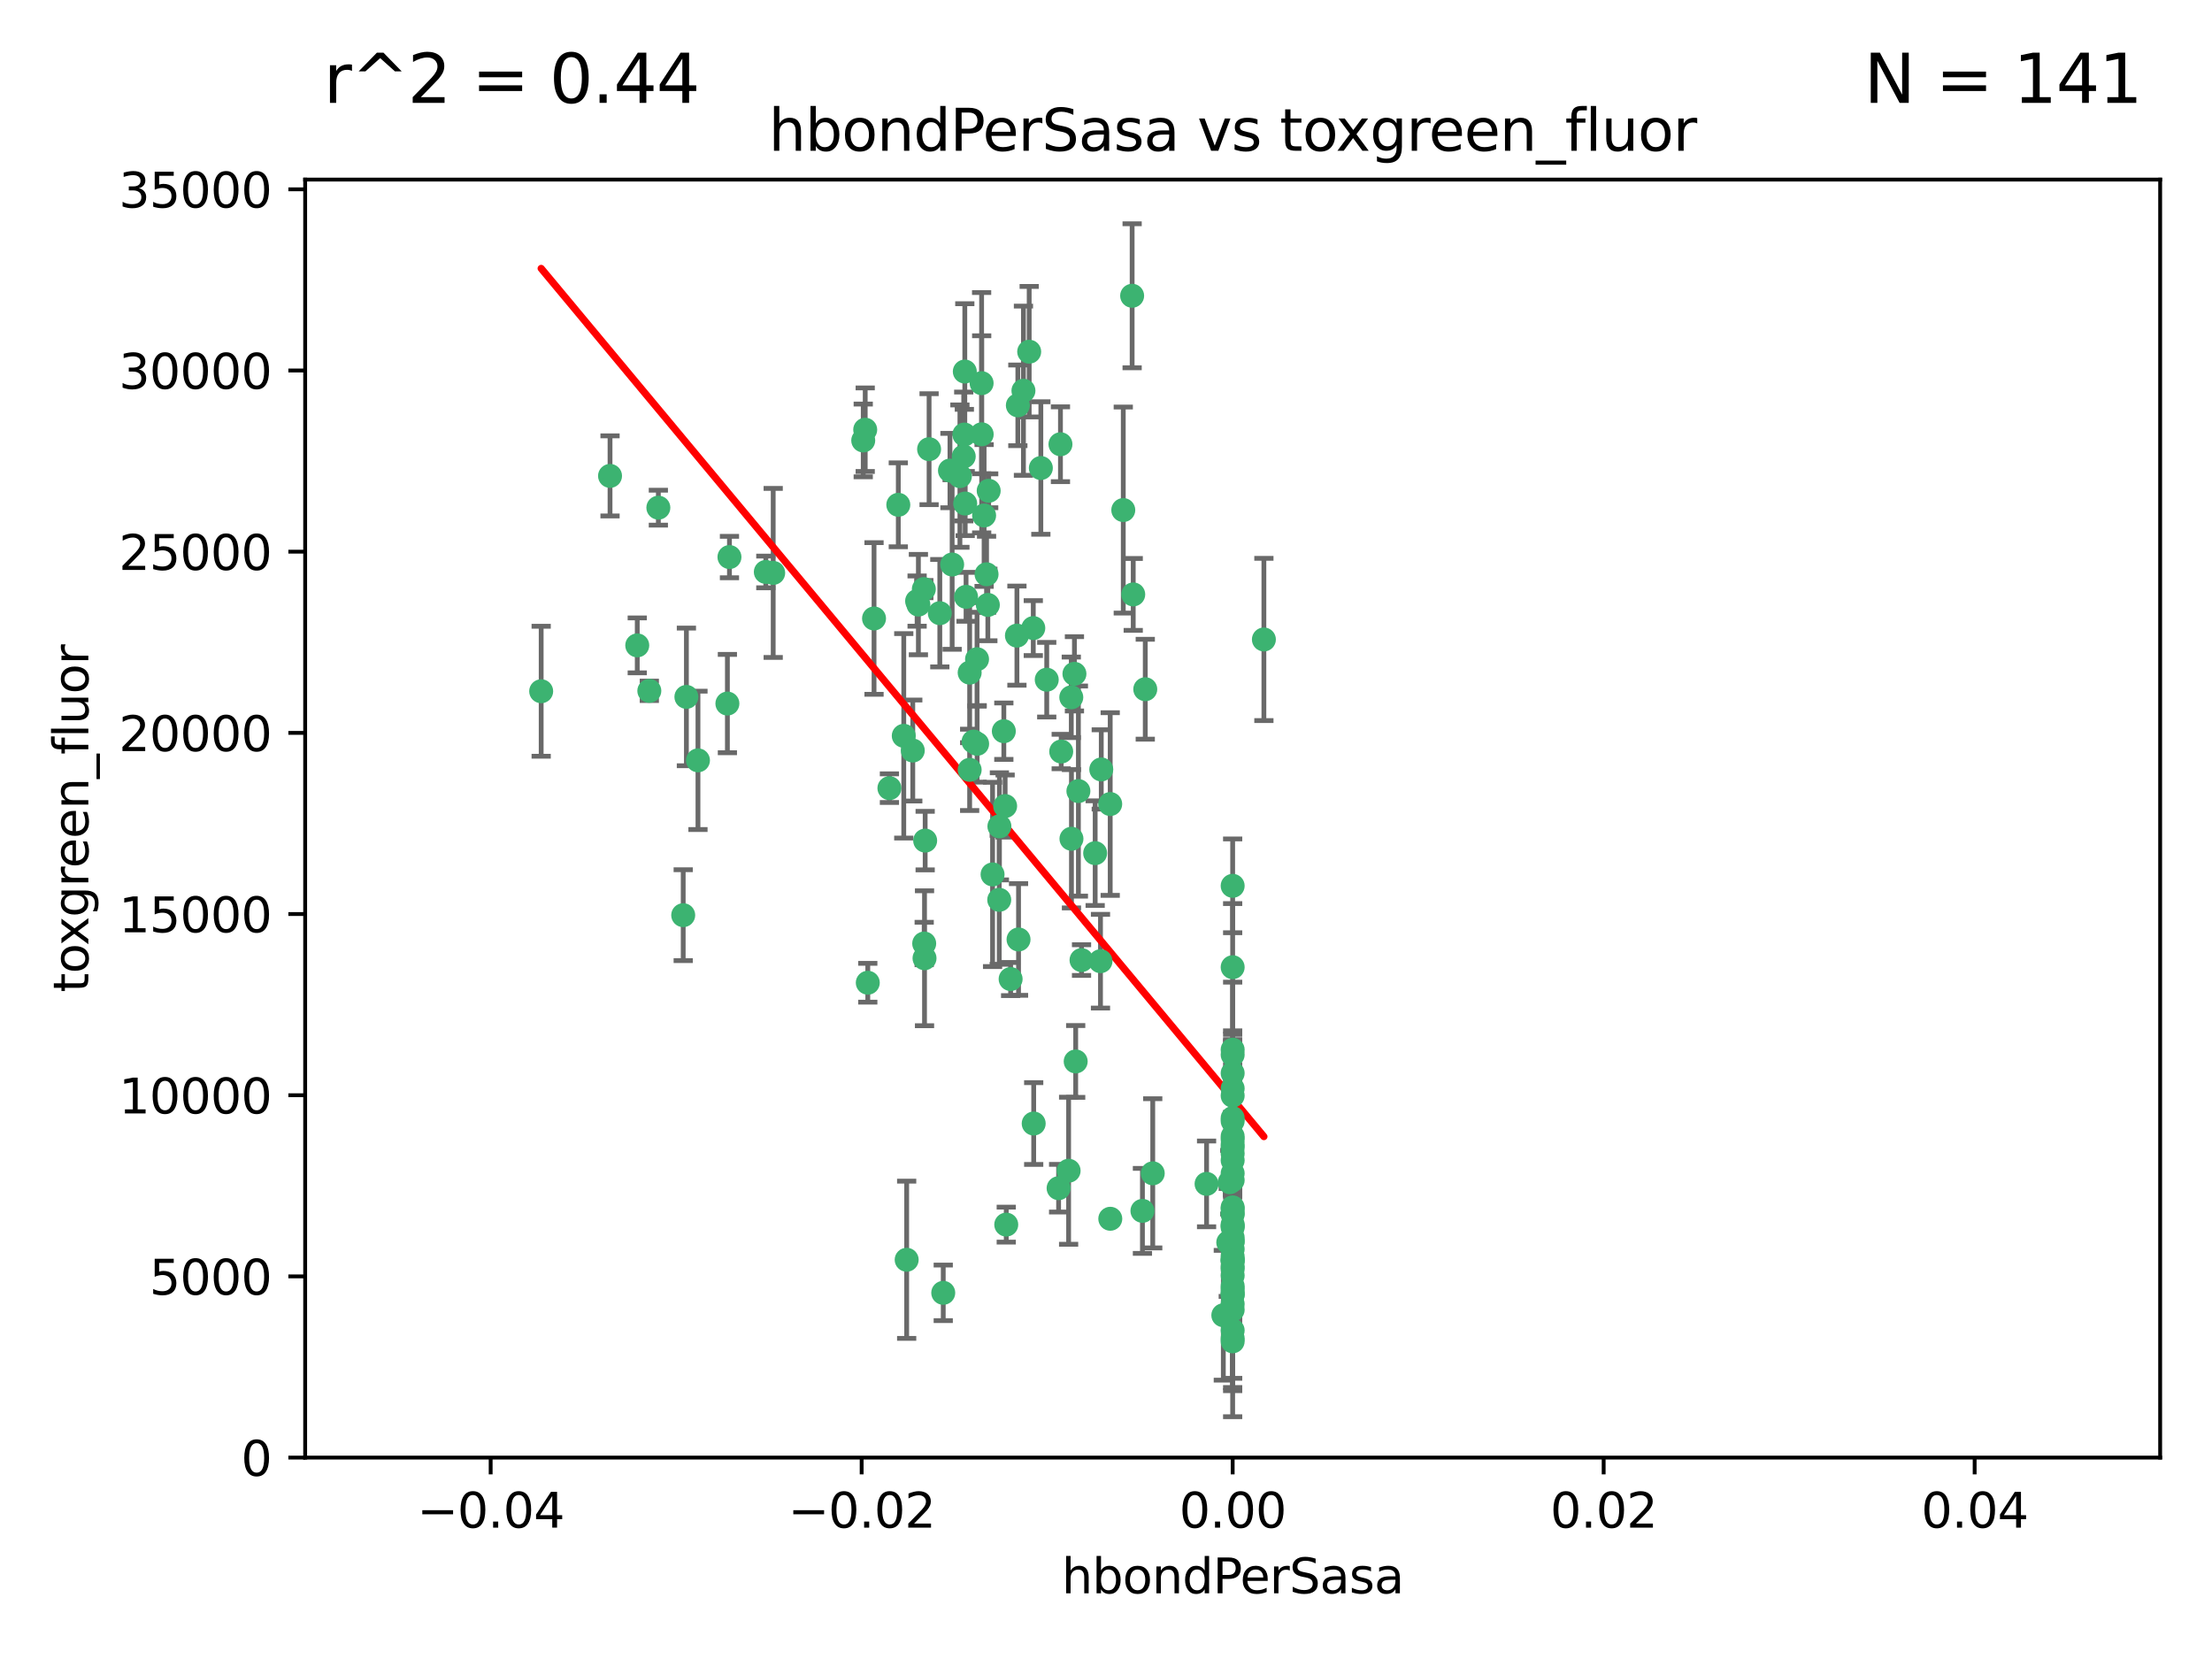 <?xml version="1.0" encoding="utf-8" standalone="no"?>
<!DOCTYPE svg PUBLIC "-//W3C//DTD SVG 1.1//EN"
  "http://www.w3.org/Graphics/SVG/1.1/DTD/svg11.dtd">
<svg xmlns:xlink="http://www.w3.org/1999/xlink" width="460.8pt" height="345.6pt" viewBox="0 0 460.8 345.6" xmlns="http://www.w3.org/2000/svg" version="1.1">
 <defs>
  <style type="text/css">*{stroke-linejoin: round; stroke-linecap: butt}</style>
 </defs>
 <g id="figure_1">
  <g id="patch_1">
   <path d="M 0 345.6 
L 460.8 345.6 
L 460.8 0 
L 0 0 
z
" style="fill: #ffffff"/>
  </g>
  <g id="axes_1">
   <g id="patch_2">
    <path d="M 63.571 303.64 
L 450 303.64 
L 450 37.411 
L 63.571 37.411 
z
" style="fill: #ffffff"/>
   </g>
   <g id="PathCollection_1">
    <defs>
     <path id="m1d96a15f7a" d="M 0 1.118 
C 0.297 1.118 0.581 1 0.791 0.791 
C 1 0.581 1.118 0.297 1.118 0 
C 1.118 -0.297 1 -0.581 0.791 -0.791 
C 0.581 -1 0.297 -1.118 0 -1.118 
C -0.297 -1.118 -0.581 -1 -0.791 -0.791 
C -1 -0.581 -1.118 -0.297 -1.118 0 
C -1.118 0.297 -1 0.581 -0.791 0.791 
C -0.581 1 -0.297 1.118 0 1.118 
z
" style="stroke: #3cb371"/>
    </defs>
    <g clip-path="url(#pf50a91eaac)">
     <use xlink:href="#m1d96a15f7a" x="187.133" y="105.159" style="fill: #3cb371; stroke: #3cb371"/>
     <use xlink:href="#m1d96a15f7a" x="197.895" y="98.026" style="fill: #3cb371; stroke: #3cb371"/>
     <use xlink:href="#m1d96a15f7a" x="200.763" y="95.094" style="fill: #3cb371; stroke: #3cb371"/>
     <use xlink:href="#m1d96a15f7a" x="180.24" y="89.516" style="fill: #3cb371; stroke: #3cb371"/>
     <use xlink:href="#m1d96a15f7a" x="151.96" y="116.045" style="fill: #3cb371; stroke: #3cb371"/>
     <use xlink:href="#m1d96a15f7a" x="214.399" y="73.266" style="fill: #3cb371; stroke: #3cb371"/>
     <use xlink:href="#m1d96a15f7a" x="182.078" y="128.839" style="fill: #3cb371; stroke: #3cb371"/>
     <use xlink:href="#m1d96a15f7a" x="159.535" y="119.146" style="fill: #3cb371; stroke: #3cb371"/>
     <use xlink:href="#m1d96a15f7a" x="142.325" y="190.648" style="fill: #3cb371; stroke: #3cb371"/>
     <use xlink:href="#m1d96a15f7a" x="188.876" y="262.431" style="fill: #3cb371; stroke: #3cb371"/>
     <use xlink:href="#m1d96a15f7a" x="213.202" y="81.394" style="fill: #3cb371; stroke: #3cb371"/>
     <use xlink:href="#m1d96a15f7a" x="203.536" y="137.321" style="fill: #3cb371; stroke: #3cb371"/>
     <use xlink:href="#m1d96a15f7a" x="188.271" y="153.285" style="fill: #3cb371; stroke: #3cb371"/>
     <use xlink:href="#m1d96a15f7a" x="145.4" y="158.394" style="fill: #3cb371; stroke: #3cb371"/>
     <use xlink:href="#m1d96a15f7a" x="179.827" y="91.754" style="fill: #3cb371; stroke: #3cb371"/>
     <use xlink:href="#m1d96a15f7a" x="191.319" y="125.947" style="fill: #3cb371; stroke: #3cb371"/>
     <use xlink:href="#m1d96a15f7a" x="204.503" y="90.475" style="fill: #3cb371; stroke: #3cb371"/>
     <use xlink:href="#m1d96a15f7a" x="202.808" y="154.483" style="fill: #3cb371; stroke: #3cb371"/>
     <use xlink:href="#m1d96a15f7a" x="205.007" y="107.386" style="fill: #3cb371; stroke: #3cb371"/>
     <use xlink:href="#m1d96a15f7a" x="198.35" y="117.601" style="fill: #3cb371; stroke: #3cb371"/>
     <use xlink:href="#m1d96a15f7a" x="151.53" y="146.564" style="fill: #3cb371; stroke: #3cb371"/>
     <use xlink:href="#m1d96a15f7a" x="205.962" y="102.24" style="fill: #3cb371; stroke: #3cb371"/>
     <use xlink:href="#m1d96a15f7a" x="205.518" y="119.635" style="fill: #3cb371; stroke: #3cb371"/>
     <use xlink:href="#m1d96a15f7a" x="204.488" y="79.819" style="fill: #3cb371; stroke: #3cb371"/>
     <use xlink:href="#m1d96a15f7a" x="201.247" y="124.329" style="fill: #3cb371; stroke: #3cb371"/>
     <use xlink:href="#m1d96a15f7a" x="192.451" y="122.72" style="fill: #3cb371; stroke: #3cb371"/>
     <use xlink:href="#m1d96a15f7a" x="210.532" y="203.953" style="fill: #3cb371; stroke: #3cb371"/>
     <use xlink:href="#m1d96a15f7a" x="132.752" y="134.443" style="fill: #3cb371; stroke: #3cb371"/>
     <use xlink:href="#m1d96a15f7a" x="203.554" y="154.954" style="fill: #3cb371; stroke: #3cb371"/>
     <use xlink:href="#m1d96a15f7a" x="201.069" y="104.896" style="fill: #3cb371; stroke: #3cb371"/>
     <use xlink:href="#m1d96a15f7a" x="221.07" y="156.559" style="fill: #3cb371; stroke: #3cb371"/>
     <use xlink:href="#m1d96a15f7a" x="190.148" y="156.348" style="fill: #3cb371; stroke: #3cb371"/>
     <use xlink:href="#m1d96a15f7a" x="137.148" y="105.756" style="fill: #3cb371; stroke: #3cb371"/>
     <use xlink:href="#m1d96a15f7a" x="216.829" y="97.498" style="fill: #3cb371; stroke: #3cb371"/>
     <use xlink:href="#m1d96a15f7a" x="220.913" y="92.545" style="fill: #3cb371; stroke: #3cb371"/>
     <use xlink:href="#m1d96a15f7a" x="215.338" y="234.052" style="fill: #3cb371; stroke: #3cb371"/>
     <use xlink:href="#m1d96a15f7a" x="135.266" y="143.916" style="fill: #3cb371; stroke: #3cb371"/>
     <use xlink:href="#m1d96a15f7a" x="225.302" y="200.005" style="fill: #3cb371; stroke: #3cb371"/>
     <use xlink:href="#m1d96a15f7a" x="215.253" y="130.84" style="fill: #3cb371; stroke: #3cb371"/>
     <use xlink:href="#m1d96a15f7a" x="209.62" y="255.109" style="fill: #3cb371; stroke: #3cb371"/>
     <use xlink:href="#m1d96a15f7a" x="192.595" y="199.62" style="fill: #3cb371; stroke: #3cb371"/>
     <use xlink:href="#m1d96a15f7a" x="223.825" y="140.37" style="fill: #3cb371; stroke: #3cb371"/>
     <use xlink:href="#m1d96a15f7a" x="201.996" y="160.372" style="fill: #3cb371; stroke: #3cb371"/>
     <use xlink:href="#m1d96a15f7a" x="142.99" y="145.178" style="fill: #3cb371; stroke: #3cb371"/>
     <use xlink:href="#m1d96a15f7a" x="205.787" y="126.015" style="fill: #3cb371; stroke: #3cb371"/>
     <use xlink:href="#m1d96a15f7a" x="209.388" y="167.916" style="fill: #3cb371; stroke: #3cb371"/>
     <use xlink:href="#m1d96a15f7a" x="191.05" y="125.214" style="fill: #3cb371; stroke: #3cb371"/>
     <use xlink:href="#m1d96a15f7a" x="200.987" y="77.397" style="fill: #3cb371; stroke: #3cb371"/>
     <use xlink:href="#m1d96a15f7a" x="193.547" y="93.572" style="fill: #3cb371; stroke: #3cb371"/>
     <use xlink:href="#m1d96a15f7a" x="209.117" y="152.32" style="fill: #3cb371; stroke: #3cb371"/>
     <use xlink:href="#m1d96a15f7a" x="195.78" y="127.738" style="fill: #3cb371; stroke: #3cb371"/>
     <use xlink:href="#m1d96a15f7a" x="223.169" y="145.262" style="fill: #3cb371; stroke: #3cb371"/>
     <use xlink:href="#m1d96a15f7a" x="208.159" y="187.448" style="fill: #3cb371; stroke: #3cb371"/>
     <use xlink:href="#m1d96a15f7a" x="201.999" y="140.122" style="fill: #3cb371; stroke: #3cb371"/>
     <use xlink:href="#m1d96a15f7a" x="222.612" y="243.887" style="fill: #3cb371; stroke: #3cb371"/>
     <use xlink:href="#m1d96a15f7a" x="199.969" y="99.184" style="fill: #3cb371; stroke: #3cb371"/>
     <use xlink:href="#m1d96a15f7a" x="235.844" y="61.614" style="fill: #3cb371; stroke: #3cb371"/>
     <use xlink:href="#m1d96a15f7a" x="233.999" y="106.253" style="fill: #3cb371; stroke: #3cb371"/>
     <use xlink:href="#m1d96a15f7a" x="212.037" y="84.44" style="fill: #3cb371; stroke: #3cb371"/>
     <use xlink:href="#m1d96a15f7a" x="211.844" y="132.411" style="fill: #3cb371; stroke: #3cb371"/>
     <use xlink:href="#m1d96a15f7a" x="231.293" y="253.893" style="fill: #3cb371; stroke: #3cb371"/>
     <use xlink:href="#m1d96a15f7a" x="220.527" y="247.522" style="fill: #3cb371; stroke: #3cb371"/>
     <use xlink:href="#m1d96a15f7a" x="127.081" y="99.14" style="fill: #3cb371; stroke: #3cb371"/>
     <use xlink:href="#m1d96a15f7a" x="180.776" y="204.723" style="fill: #3cb371; stroke: #3cb371"/>
     <use xlink:href="#m1d96a15f7a" x="185.282" y="164.19" style="fill: #3cb371; stroke: #3cb371"/>
     <use xlink:href="#m1d96a15f7a" x="112.736" y="143.999" style="fill: #3cb371; stroke: #3cb371"/>
     <use xlink:href="#m1d96a15f7a" x="206.77" y="182.16" style="fill: #3cb371; stroke: #3cb371"/>
     <use xlink:href="#m1d96a15f7a" x="208.195" y="172.143" style="fill: #3cb371; stroke: #3cb371"/>
     <use xlink:href="#m1d96a15f7a" x="263.292" y="133.213" style="fill: #3cb371; stroke: #3cb371"/>
     <use xlink:href="#m1d96a15f7a" x="200.892" y="90.523" style="fill: #3cb371; stroke: #3cb371"/>
     <use xlink:href="#m1d96a15f7a" x="229.414" y="160.289" style="fill: #3cb371; stroke: #3cb371"/>
     <use xlink:href="#m1d96a15f7a" x="196.495" y="269.321" style="fill: #3cb371; stroke: #3cb371"/>
     <use xlink:href="#m1d96a15f7a" x="192.527" y="196.552" style="fill: #3cb371; stroke: #3cb371"/>
     <use xlink:href="#m1d96a15f7a" x="161.071" y="119.349" style="fill: #3cb371; stroke: #3cb371"/>
     <use xlink:href="#m1d96a15f7a" x="228.144" y="177.728" style="fill: #3cb371; stroke: #3cb371"/>
     <use xlink:href="#m1d96a15f7a" x="212.181" y="195.709" style="fill: #3cb371; stroke: #3cb371"/>
     <use xlink:href="#m1d96a15f7a" x="224.086" y="221.118" style="fill: #3cb371; stroke: #3cb371"/>
     <use xlink:href="#m1d96a15f7a" x="223.205" y="174.728" style="fill: #3cb371; stroke: #3cb371"/>
     <use xlink:href="#m1d96a15f7a" x="256.786" y="237.366" style="fill: #3cb371; stroke: #3cb371"/>
     <use xlink:href="#m1d96a15f7a" x="240.137" y="244.424" style="fill: #3cb371; stroke: #3cb371"/>
     <use xlink:href="#m1d96a15f7a" x="256.786" y="264.357" style="fill: #3cb371; stroke: #3cb371"/>
     <use xlink:href="#m1d96a15f7a" x="218.054" y="141.593" style="fill: #3cb371; stroke: #3cb371"/>
     <use xlink:href="#m1d96a15f7a" x="192.729" y="175.112" style="fill: #3cb371; stroke: #3cb371"/>
     <use xlink:href="#m1d96a15f7a" x="256.786" y="269.764" style="fill: #3cb371; stroke: #3cb371"/>
     <use xlink:href="#m1d96a15f7a" x="256.786" y="255.406" style="fill: #3cb371; stroke: #3cb371"/>
     <use xlink:href="#m1d96a15f7a" x="256.786" y="251.524" style="fill: #3cb371; stroke: #3cb371"/>
     <use xlink:href="#m1d96a15f7a" x="256.786" y="236.725" style="fill: #3cb371; stroke: #3cb371"/>
     <use xlink:href="#m1d96a15f7a" x="256.786" y="218.674" style="fill: #3cb371; stroke: #3cb371"/>
     <use xlink:href="#m1d96a15f7a" x="256.786" y="260.219" style="fill: #3cb371; stroke: #3cb371"/>
     <use xlink:href="#m1d96a15f7a" x="224.65" y="164.794" style="fill: #3cb371; stroke: #3cb371"/>
     <use xlink:href="#m1d96a15f7a" x="256.786" y="261.772" style="fill: #3cb371; stroke: #3cb371"/>
     <use xlink:href="#m1d96a15f7a" x="256.786" y="262.628" style="fill: #3cb371; stroke: #3cb371"/>
     <use xlink:href="#m1d96a15f7a" x="256.786" y="262.571" style="fill: #3cb371; stroke: #3cb371"/>
     <use xlink:href="#m1d96a15f7a" x="256.786" y="262.474" style="fill: #3cb371; stroke: #3cb371"/>
     <use xlink:href="#m1d96a15f7a" x="238.58" y="143.576" style="fill: #3cb371; stroke: #3cb371"/>
     <use xlink:href="#m1d96a15f7a" x="256.786" y="257.808" style="fill: #3cb371; stroke: #3cb371"/>
     <use xlink:href="#m1d96a15f7a" x="256.786" y="258.536" style="fill: #3cb371; stroke: #3cb371"/>
     <use xlink:href="#m1d96a15f7a" x="229.252" y="200.236" style="fill: #3cb371; stroke: #3cb371"/>
     <use xlink:href="#m1d96a15f7a" x="256.786" y="268.519" style="fill: #3cb371; stroke: #3cb371"/>
     <use xlink:href="#m1d96a15f7a" x="256.786" y="245.856" style="fill: #3cb371; stroke: #3cb371"/>
     <use xlink:href="#m1d96a15f7a" x="256.786" y="238.42" style="fill: #3cb371; stroke: #3cb371"/>
     <use xlink:href="#m1d96a15f7a" x="256.786" y="232.917" style="fill: #3cb371; stroke: #3cb371"/>
     <use xlink:href="#m1d96a15f7a" x="256.786" y="233.529" style="fill: #3cb371; stroke: #3cb371"/>
     <use xlink:href="#m1d96a15f7a" x="237.99" y="252.246" style="fill: #3cb371; stroke: #3cb371"/>
     <use xlink:href="#m1d96a15f7a" x="256.786" y="272.858" style="fill: #3cb371; stroke: #3cb371"/>
     <use xlink:href="#m1d96a15f7a" x="255.869" y="258.827" style="fill: #3cb371; stroke: #3cb371"/>
     <use xlink:href="#m1d96a15f7a" x="256.786" y="251.838" style="fill: #3cb371; stroke: #3cb371"/>
     <use xlink:href="#m1d96a15f7a" x="256.786" y="279.423" style="fill: #3cb371; stroke: #3cb371"/>
     <use xlink:href="#m1d96a15f7a" x="231.277" y="167.495" style="fill: #3cb371; stroke: #3cb371"/>
     <use xlink:href="#m1d96a15f7a" x="256.786" y="252.723" style="fill: #3cb371; stroke: #3cb371"/>
     <use xlink:href="#m1d96a15f7a" x="256.786" y="223.562" style="fill: #3cb371; stroke: #3cb371"/>
     <use xlink:href="#m1d96a15f7a" x="256.786" y="244.428" style="fill: #3cb371; stroke: #3cb371"/>
     <use xlink:href="#m1d96a15f7a" x="256.786" y="239.078" style="fill: #3cb371; stroke: #3cb371"/>
     <use xlink:href="#m1d96a15f7a" x="256.786" y="278.792" style="fill: #3cb371; stroke: #3cb371"/>
     <use xlink:href="#m1d96a15f7a" x="254.841" y="273.991" style="fill: #3cb371; stroke: #3cb371"/>
     <use xlink:href="#m1d96a15f7a" x="236.073" y="123.828" style="fill: #3cb371; stroke: #3cb371"/>
     <use xlink:href="#m1d96a15f7a" x="256.786" y="255.679" style="fill: #3cb371; stroke: #3cb371"/>
     <use xlink:href="#m1d96a15f7a" x="256.786" y="240.314" style="fill: #3cb371; stroke: #3cb371"/>
     <use xlink:href="#m1d96a15f7a" x="256.185" y="246.273" style="fill: #3cb371; stroke: #3cb371"/>
     <use xlink:href="#m1d96a15f7a" x="256.786" y="241.718" style="fill: #3cb371; stroke: #3cb371"/>
     <use xlink:href="#m1d96a15f7a" x="256.786" y="269.275" style="fill: #3cb371; stroke: #3cb371"/>
     <use xlink:href="#m1d96a15f7a" x="256.786" y="226.752" style="fill: #3cb371; stroke: #3cb371"/>
     <use xlink:href="#m1d96a15f7a" x="256.786" y="271.652" style="fill: #3cb371; stroke: #3cb371"/>
     <use xlink:href="#m1d96a15f7a" x="256.786" y="252.978" style="fill: #3cb371; stroke: #3cb371"/>
     <use xlink:href="#m1d96a15f7a" x="256.786" y="269.669" style="fill: #3cb371; stroke: #3cb371"/>
     <use xlink:href="#m1d96a15f7a" x="256.786" y="265.728" style="fill: #3cb371; stroke: #3cb371"/>
     <use xlink:href="#m1d96a15f7a" x="256.786" y="255.087" style="fill: #3cb371; stroke: #3cb371"/>
     <use xlink:href="#m1d96a15f7a" x="256.786" y="277.145" style="fill: #3cb371; stroke: #3cb371"/>
     <use xlink:href="#m1d96a15f7a" x="256.786" y="201.488" style="fill: #3cb371; stroke: #3cb371"/>
     <use xlink:href="#m1d96a15f7a" x="256.786" y="263.81" style="fill: #3cb371; stroke: #3cb371"/>
     <use xlink:href="#m1d96a15f7a" x="256.786" y="184.534" style="fill: #3cb371; stroke: #3cb371"/>
     <use xlink:href="#m1d96a15f7a" x="256.786" y="258.759" style="fill: #3cb371; stroke: #3cb371"/>
     <use xlink:href="#m1d96a15f7a" x="256.786" y="219.716" style="fill: #3cb371; stroke: #3cb371"/>
     <use xlink:href="#m1d96a15f7a" x="251.352" y="246.624" style="fill: #3cb371; stroke: #3cb371"/>
     <use xlink:href="#m1d96a15f7a" x="256.786" y="267.91" style="fill: #3cb371; stroke: #3cb371"/>
     <use xlink:href="#m1d96a15f7a" x="256.786" y="228.248" style="fill: #3cb371; stroke: #3cb371"/>
    </g>
   </g>
   <g id="matplotlib.axis_1">
    <g id="xtick_1">
     <g id="line2d_1">
      <defs>
       <path id="m43a42aea8a" d="M 0 0 
L 0 3.5 
" style="stroke: #000000; stroke-width: 0.8"/>
      </defs>
      <g>
       <use xlink:href="#m43a42aea8a" x="102.214" y="303.64" style="stroke: #000000; stroke-width: 0.8"/>
      </g>
     </g>
     <g id="text_1">
      <!-- −0.04 -->
      <g transform="translate(86.891 318.238)scale(0.1 -0.1)">
       <defs>
        <path id="DejaVuSans-2212" d="M 678 2272 
L 4684 2272 
L 4684 1741 
L 678 1741 
L 678 2272 
z
" transform="scale(0.016)"/>
        <path id="DejaVuSans-30" d="M 2034 4250 
Q 1547 4250 1301 3770 
Q 1056 3291 1056 2328 
Q 1056 1369 1301 889 
Q 1547 409 2034 409 
Q 2525 409 2770 889 
Q 3016 1369 3016 2328 
Q 3016 3291 2770 3770 
Q 2525 4250 2034 4250 
z
M 2034 4750 
Q 2819 4750 3233 4129 
Q 3647 3509 3647 2328 
Q 3647 1150 3233 529 
Q 2819 -91 2034 -91 
Q 1250 -91 836 529 
Q 422 1150 422 2328 
Q 422 3509 836 4129 
Q 1250 4750 2034 4750 
z
" transform="scale(0.016)"/>
        <path id="DejaVuSans-2e" d="M 684 794 
L 1344 794 
L 1344 0 
L 684 0 
L 684 794 
z
" transform="scale(0.016)"/>
        <path id="DejaVuSans-34" d="M 2419 4116 
L 825 1625 
L 2419 1625 
L 2419 4116 
z
M 2253 4666 
L 3047 4666 
L 3047 1625 
L 3713 1625 
L 3713 1100 
L 3047 1100 
L 3047 0 
L 2419 0 
L 2419 1100 
L 313 1100 
L 313 1709 
L 2253 4666 
z
" transform="scale(0.016)"/>
       </defs>
       <use xlink:href="#DejaVuSans-2212"/>
       <use xlink:href="#DejaVuSans-30" x="83.789"/>
       <use xlink:href="#DejaVuSans-2e" x="147.412"/>
       <use xlink:href="#DejaVuSans-30" x="179.199"/>
       <use xlink:href="#DejaVuSans-34" x="242.822"/>
      </g>
     </g>
    </g>
    <g id="xtick_2">
     <g id="line2d_2">
      <g>
       <use xlink:href="#m43a42aea8a" x="179.5" y="303.64" style="stroke: #000000; stroke-width: 0.8"/>
      </g>
     </g>
     <g id="text_2">
      <!-- −0.02 -->
      <g transform="translate(164.177 318.238)scale(0.1 -0.1)">
       <defs>
        <path id="DejaVuSans-32" d="M 1228 531 
L 3431 531 
L 3431 0 
L 469 0 
L 469 531 
Q 828 903 1448 1529 
Q 2069 2156 2228 2338 
Q 2531 2678 2651 2914 
Q 2772 3150 2772 3378 
Q 2772 3750 2511 3984 
Q 2250 4219 1831 4219 
Q 1534 4219 1204 4116 
Q 875 4013 500 3803 
L 500 4441 
Q 881 4594 1212 4672 
Q 1544 4750 1819 4750 
Q 2544 4750 2975 4387 
Q 3406 4025 3406 3419 
Q 3406 3131 3298 2873 
Q 3191 2616 2906 2266 
Q 2828 2175 2409 1742 
Q 1991 1309 1228 531 
z
" transform="scale(0.016)"/>
       </defs>
       <use xlink:href="#DejaVuSans-2212"/>
       <use xlink:href="#DejaVuSans-30" x="83.789"/>
       <use xlink:href="#DejaVuSans-2e" x="147.412"/>
       <use xlink:href="#DejaVuSans-30" x="179.199"/>
       <use xlink:href="#DejaVuSans-32" x="242.822"/>
      </g>
     </g>
    </g>
    <g id="xtick_3">
     <g id="line2d_3">
      <g>
       <use xlink:href="#m43a42aea8a" x="256.786" y="303.64" style="stroke: #000000; stroke-width: 0.8"/>
      </g>
     </g>
     <g id="text_3">
      <!-- 0.00 -->
      <g transform="translate(245.653 318.238)scale(0.1 -0.1)">
       <use xlink:href="#DejaVuSans-30"/>
       <use xlink:href="#DejaVuSans-2e" x="63.623"/>
       <use xlink:href="#DejaVuSans-30" x="95.41"/>
       <use xlink:href="#DejaVuSans-30" x="159.033"/>
      </g>
     </g>
    </g>
    <g id="xtick_4">
     <g id="line2d_4">
      <g>
       <use xlink:href="#m43a42aea8a" x="334.071" y="303.64" style="stroke: #000000; stroke-width: 0.8"/>
      </g>
     </g>
     <g id="text_4">
      <!-- 0.02 -->
      <g transform="translate(322.939 318.238)scale(0.1 -0.1)">
       <use xlink:href="#DejaVuSans-30"/>
       <use xlink:href="#DejaVuSans-2e" x="63.623"/>
       <use xlink:href="#DejaVuSans-30" x="95.41"/>
       <use xlink:href="#DejaVuSans-32" x="159.033"/>
      </g>
     </g>
    </g>
    <g id="xtick_5">
     <g id="line2d_5">
      <g>
       <use xlink:href="#m43a42aea8a" x="411.357" y="303.64" style="stroke: #000000; stroke-width: 0.8"/>
      </g>
     </g>
     <g id="text_5">
      <!-- 0.04 -->
      <g transform="translate(400.224 318.238)scale(0.1 -0.1)">
       <use xlink:href="#DejaVuSans-30"/>
       <use xlink:href="#DejaVuSans-2e" x="63.623"/>
       <use xlink:href="#DejaVuSans-30" x="95.41"/>
       <use xlink:href="#DejaVuSans-34" x="159.033"/>
      </g>
     </g>
    </g>
    <g id="text_6">
     <!-- hbondPerSasa -->
     <g transform="translate(221.168 331.917)scale(0.1 -0.1)">
      <defs>
       <path id="DejaVuSans-68" d="M 3513 2113 
L 3513 0 
L 2938 0 
L 2938 2094 
Q 2938 2591 2744 2837 
Q 2550 3084 2163 3084 
Q 1697 3084 1428 2787 
Q 1159 2491 1159 1978 
L 1159 0 
L 581 0 
L 581 4863 
L 1159 4863 
L 1159 2956 
Q 1366 3272 1645 3428 
Q 1925 3584 2291 3584 
Q 2894 3584 3203 3211 
Q 3513 2838 3513 2113 
z
" transform="scale(0.016)"/>
       <path id="DejaVuSans-62" d="M 3116 1747 
Q 3116 2381 2855 2742 
Q 2594 3103 2138 3103 
Q 1681 3103 1420 2742 
Q 1159 2381 1159 1747 
Q 1159 1113 1420 752 
Q 1681 391 2138 391 
Q 2594 391 2855 752 
Q 3116 1113 3116 1747 
z
M 1159 2969 
Q 1341 3281 1617 3432 
Q 1894 3584 2278 3584 
Q 2916 3584 3314 3078 
Q 3713 2572 3713 1747 
Q 3713 922 3314 415 
Q 2916 -91 2278 -91 
Q 1894 -91 1617 61 
Q 1341 213 1159 525 
L 1159 0 
L 581 0 
L 581 4863 
L 1159 4863 
L 1159 2969 
z
" transform="scale(0.016)"/>
       <path id="DejaVuSans-6f" d="M 1959 3097 
Q 1497 3097 1228 2736 
Q 959 2375 959 1747 
Q 959 1119 1226 758 
Q 1494 397 1959 397 
Q 2419 397 2687 759 
Q 2956 1122 2956 1747 
Q 2956 2369 2687 2733 
Q 2419 3097 1959 3097 
z
M 1959 3584 
Q 2709 3584 3137 3096 
Q 3566 2609 3566 1747 
Q 3566 888 3137 398 
Q 2709 -91 1959 -91 
Q 1206 -91 779 398 
Q 353 888 353 1747 
Q 353 2609 779 3096 
Q 1206 3584 1959 3584 
z
" transform="scale(0.016)"/>
       <path id="DejaVuSans-6e" d="M 3513 2113 
L 3513 0 
L 2938 0 
L 2938 2094 
Q 2938 2591 2744 2837 
Q 2550 3084 2163 3084 
Q 1697 3084 1428 2787 
Q 1159 2491 1159 1978 
L 1159 0 
L 581 0 
L 581 3500 
L 1159 3500 
L 1159 2956 
Q 1366 3272 1645 3428 
Q 1925 3584 2291 3584 
Q 2894 3584 3203 3211 
Q 3513 2838 3513 2113 
z
" transform="scale(0.016)"/>
       <path id="DejaVuSans-64" d="M 2906 2969 
L 2906 4863 
L 3481 4863 
L 3481 0 
L 2906 0 
L 2906 525 
Q 2725 213 2448 61 
Q 2172 -91 1784 -91 
Q 1150 -91 751 415 
Q 353 922 353 1747 
Q 353 2572 751 3078 
Q 1150 3584 1784 3584 
Q 2172 3584 2448 3432 
Q 2725 3281 2906 2969 
z
M 947 1747 
Q 947 1113 1208 752 
Q 1469 391 1925 391 
Q 2381 391 2643 752 
Q 2906 1113 2906 1747 
Q 2906 2381 2643 2742 
Q 2381 3103 1925 3103 
Q 1469 3103 1208 2742 
Q 947 2381 947 1747 
z
" transform="scale(0.016)"/>
       <path id="DejaVuSans-50" d="M 1259 4147 
L 1259 2394 
L 2053 2394 
Q 2494 2394 2734 2622 
Q 2975 2850 2975 3272 
Q 2975 3691 2734 3919 
Q 2494 4147 2053 4147 
L 1259 4147 
z
M 628 4666 
L 2053 4666 
Q 2838 4666 3239 4311 
Q 3641 3956 3641 3272 
Q 3641 2581 3239 2228 
Q 2838 1875 2053 1875 
L 1259 1875 
L 1259 0 
L 628 0 
L 628 4666 
z
" transform="scale(0.016)"/>
       <path id="DejaVuSans-65" d="M 3597 1894 
L 3597 1613 
L 953 1613 
Q 991 1019 1311 708 
Q 1631 397 2203 397 
Q 2534 397 2845 478 
Q 3156 559 3463 722 
L 3463 178 
Q 3153 47 2828 -22 
Q 2503 -91 2169 -91 
Q 1331 -91 842 396 
Q 353 884 353 1716 
Q 353 2575 817 3079 
Q 1281 3584 2069 3584 
Q 2775 3584 3186 3129 
Q 3597 2675 3597 1894 
z
M 3022 2063 
Q 3016 2534 2758 2815 
Q 2500 3097 2075 3097 
Q 1594 3097 1305 2825 
Q 1016 2553 972 2059 
L 3022 2063 
z
" transform="scale(0.016)"/>
       <path id="DejaVuSans-72" d="M 2631 2963 
Q 2534 3019 2420 3045 
Q 2306 3072 2169 3072 
Q 1681 3072 1420 2755 
Q 1159 2438 1159 1844 
L 1159 0 
L 581 0 
L 581 3500 
L 1159 3500 
L 1159 2956 
Q 1341 3275 1631 3429 
Q 1922 3584 2338 3584 
Q 2397 3584 2469 3576 
Q 2541 3569 2628 3553 
L 2631 2963 
z
" transform="scale(0.016)"/>
       <path id="DejaVuSans-53" d="M 3425 4513 
L 3425 3897 
Q 3066 4069 2747 4153 
Q 2428 4238 2131 4238 
Q 1616 4238 1336 4038 
Q 1056 3838 1056 3469 
Q 1056 3159 1242 3001 
Q 1428 2844 1947 2747 
L 2328 2669 
Q 3034 2534 3370 2195 
Q 3706 1856 3706 1288 
Q 3706 609 3251 259 
Q 2797 -91 1919 -91 
Q 1588 -91 1214 -16 
Q 841 59 441 206 
L 441 856 
Q 825 641 1194 531 
Q 1563 422 1919 422 
Q 2459 422 2753 634 
Q 3047 847 3047 1241 
Q 3047 1584 2836 1778 
Q 2625 1972 2144 2069 
L 1759 2144 
Q 1053 2284 737 2584 
Q 422 2884 422 3419 
Q 422 4038 858 4394 
Q 1294 4750 2059 4750 
Q 2388 4750 2728 4690 
Q 3069 4631 3425 4513 
z
" transform="scale(0.016)"/>
       <path id="DejaVuSans-61" d="M 2194 1759 
Q 1497 1759 1228 1600 
Q 959 1441 959 1056 
Q 959 750 1161 570 
Q 1363 391 1709 391 
Q 2188 391 2477 730 
Q 2766 1069 2766 1631 
L 2766 1759 
L 2194 1759 
z
M 3341 1997 
L 3341 0 
L 2766 0 
L 2766 531 
Q 2569 213 2275 61 
Q 1981 -91 1556 -91 
Q 1019 -91 701 211 
Q 384 513 384 1019 
Q 384 1609 779 1909 
Q 1175 2209 1959 2209 
L 2766 2209 
L 2766 2266 
Q 2766 2663 2505 2880 
Q 2244 3097 1772 3097 
Q 1472 3097 1187 3025 
Q 903 2953 641 2809 
L 641 3341 
Q 956 3463 1253 3523 
Q 1550 3584 1831 3584 
Q 2591 3584 2966 3190 
Q 3341 2797 3341 1997 
z
" transform="scale(0.016)"/>
       <path id="DejaVuSans-73" d="M 2834 3397 
L 2834 2853 
Q 2591 2978 2328 3040 
Q 2066 3103 1784 3103 
Q 1356 3103 1142 2972 
Q 928 2841 928 2578 
Q 928 2378 1081 2264 
Q 1234 2150 1697 2047 
L 1894 2003 
Q 2506 1872 2764 1633 
Q 3022 1394 3022 966 
Q 3022 478 2636 193 
Q 2250 -91 1575 -91 
Q 1294 -91 989 -36 
Q 684 19 347 128 
L 347 722 
Q 666 556 975 473 
Q 1284 391 1588 391 
Q 1994 391 2212 530 
Q 2431 669 2431 922 
Q 2431 1156 2273 1281 
Q 2116 1406 1581 1522 
L 1381 1569 
Q 847 1681 609 1914 
Q 372 2147 372 2553 
Q 372 3047 722 3315 
Q 1072 3584 1716 3584 
Q 2034 3584 2315 3537 
Q 2597 3491 2834 3397 
z
" transform="scale(0.016)"/>
      </defs>
      <use xlink:href="#DejaVuSans-68"/>
      <use xlink:href="#DejaVuSans-62" x="63.379"/>
      <use xlink:href="#DejaVuSans-6f" x="126.855"/>
      <use xlink:href="#DejaVuSans-6e" x="188.037"/>
      <use xlink:href="#DejaVuSans-64" x="251.416"/>
      <use xlink:href="#DejaVuSans-50" x="314.893"/>
      <use xlink:href="#DejaVuSans-65" x="371.57"/>
      <use xlink:href="#DejaVuSans-72" x="433.094"/>
      <use xlink:href="#DejaVuSans-53" x="474.207"/>
      <use xlink:href="#DejaVuSans-61" x="537.684"/>
      <use xlink:href="#DejaVuSans-73" x="598.963"/>
      <use xlink:href="#DejaVuSans-61" x="651.062"/>
     </g>
    </g>
   </g>
   <g id="matplotlib.axis_2">
    <g id="ytick_1">
     <g id="line2d_6">
      <defs>
       <path id="m759b8f811f" d="M 0 0 
L -3.5 0 
" style="stroke: #000000; stroke-width: 0.8"/>
      </defs>
      <g>
       <use xlink:href="#m759b8f811f" x="63.571" y="303.64" style="stroke: #000000; stroke-width: 0.8"/>
      </g>
     </g>
     <g id="text_7">
      <!-- 0 -->
      <g transform="translate(50.209 307.439)scale(0.1 -0.1)">
       <use xlink:href="#DejaVuSans-30"/>
      </g>
     </g>
    </g>
    <g id="ytick_2">
     <g id="line2d_7">
      <g>
       <use xlink:href="#m759b8f811f" x="63.571" y="265.897" style="stroke: #000000; stroke-width: 0.8"/>
      </g>
     </g>
     <g id="text_8">
      <!-- 5000 -->
      <g transform="translate(31.121 269.696)scale(0.1 -0.1)">
       <defs>
        <path id="DejaVuSans-35" d="M 691 4666 
L 3169 4666 
L 3169 4134 
L 1269 4134 
L 1269 2991 
Q 1406 3038 1543 3061 
Q 1681 3084 1819 3084 
Q 2600 3084 3056 2656 
Q 3513 2228 3513 1497 
Q 3513 744 3044 326 
Q 2575 -91 1722 -91 
Q 1428 -91 1123 -41 
Q 819 9 494 109 
L 494 744 
Q 775 591 1075 516 
Q 1375 441 1709 441 
Q 2250 441 2565 725 
Q 2881 1009 2881 1497 
Q 2881 1984 2565 2268 
Q 2250 2553 1709 2553 
Q 1456 2553 1204 2497 
Q 953 2441 691 2322 
L 691 4666 
z
" transform="scale(0.016)"/>
       </defs>
       <use xlink:href="#DejaVuSans-35"/>
       <use xlink:href="#DejaVuSans-30" x="63.623"/>
       <use xlink:href="#DejaVuSans-30" x="127.246"/>
       <use xlink:href="#DejaVuSans-30" x="190.869"/>
      </g>
     </g>
    </g>
    <g id="ytick_3">
     <g id="line2d_8">
      <g>
       <use xlink:href="#m759b8f811f" x="63.571" y="228.154" style="stroke: #000000; stroke-width: 0.8"/>
      </g>
     </g>
     <g id="text_9">
      <!-- 10000 -->
      <g transform="translate(24.759 231.953)scale(0.1 -0.1)">
       <defs>
        <path id="DejaVuSans-31" d="M 794 531 
L 1825 531 
L 1825 4091 
L 703 3866 
L 703 4441 
L 1819 4666 
L 2450 4666 
L 2450 531 
L 3481 531 
L 3481 0 
L 794 0 
L 794 531 
z
" transform="scale(0.016)"/>
       </defs>
       <use xlink:href="#DejaVuSans-31"/>
       <use xlink:href="#DejaVuSans-30" x="63.623"/>
       <use xlink:href="#DejaVuSans-30" x="127.246"/>
       <use xlink:href="#DejaVuSans-30" x="190.869"/>
       <use xlink:href="#DejaVuSans-30" x="254.492"/>
      </g>
     </g>
    </g>
    <g id="ytick_4">
     <g id="line2d_9">
      <g>
       <use xlink:href="#m759b8f811f" x="63.571" y="190.411" style="stroke: #000000; stroke-width: 0.8"/>
      </g>
     </g>
     <g id="text_10">
      <!-- 15000 -->
      <g transform="translate(24.759 194.21)scale(0.1 -0.1)">
       <use xlink:href="#DejaVuSans-31"/>
       <use xlink:href="#DejaVuSans-35" x="63.623"/>
       <use xlink:href="#DejaVuSans-30" x="127.246"/>
       <use xlink:href="#DejaVuSans-30" x="190.869"/>
       <use xlink:href="#DejaVuSans-30" x="254.492"/>
      </g>
     </g>
    </g>
    <g id="ytick_5">
     <g id="line2d_10">
      <g>
       <use xlink:href="#m759b8f811f" x="63.571" y="152.668" style="stroke: #000000; stroke-width: 0.8"/>
      </g>
     </g>
     <g id="text_11">
      <!-- 20000 -->
      <g transform="translate(24.759 156.467)scale(0.1 -0.1)">
       <use xlink:href="#DejaVuSans-32"/>
       <use xlink:href="#DejaVuSans-30" x="63.623"/>
       <use xlink:href="#DejaVuSans-30" x="127.246"/>
       <use xlink:href="#DejaVuSans-30" x="190.869"/>
       <use xlink:href="#DejaVuSans-30" x="254.492"/>
      </g>
     </g>
    </g>
    <g id="ytick_6">
     <g id="line2d_11">
      <g>
       <use xlink:href="#m759b8f811f" x="63.571" y="114.925" style="stroke: #000000; stroke-width: 0.8"/>
      </g>
     </g>
     <g id="text_12">
      <!-- 25000 -->
      <g transform="translate(24.759 118.724)scale(0.1 -0.1)">
       <use xlink:href="#DejaVuSans-32"/>
       <use xlink:href="#DejaVuSans-35" x="63.623"/>
       <use xlink:href="#DejaVuSans-30" x="127.246"/>
       <use xlink:href="#DejaVuSans-30" x="190.869"/>
       <use xlink:href="#DejaVuSans-30" x="254.492"/>
      </g>
     </g>
    </g>
    <g id="ytick_7">
     <g id="line2d_12">
      <g>
       <use xlink:href="#m759b8f811f" x="63.571" y="77.181" style="stroke: #000000; stroke-width: 0.8"/>
      </g>
     </g>
     <g id="text_13">
      <!-- 30000 -->
      <g transform="translate(24.759 80.981)scale(0.1 -0.1)">
       <defs>
        <path id="DejaVuSans-33" d="M 2597 2516 
Q 3050 2419 3304 2112 
Q 3559 1806 3559 1356 
Q 3559 666 3084 287 
Q 2609 -91 1734 -91 
Q 1441 -91 1130 -33 
Q 819 25 488 141 
L 488 750 
Q 750 597 1062 519 
Q 1375 441 1716 441 
Q 2309 441 2620 675 
Q 2931 909 2931 1356 
Q 2931 1769 2642 2001 
Q 2353 2234 1838 2234 
L 1294 2234 
L 1294 2753 
L 1863 2753 
Q 2328 2753 2575 2939 
Q 2822 3125 2822 3475 
Q 2822 3834 2567 4026 
Q 2313 4219 1838 4219 
Q 1578 4219 1281 4162 
Q 984 4106 628 3988 
L 628 4550 
Q 988 4650 1302 4700 
Q 1616 4750 1894 4750 
Q 2613 4750 3031 4423 
Q 3450 4097 3450 3541 
Q 3450 3153 3228 2886 
Q 3006 2619 2597 2516 
z
" transform="scale(0.016)"/>
       </defs>
       <use xlink:href="#DejaVuSans-33"/>
       <use xlink:href="#DejaVuSans-30" x="63.623"/>
       <use xlink:href="#DejaVuSans-30" x="127.246"/>
       <use xlink:href="#DejaVuSans-30" x="190.869"/>
       <use xlink:href="#DejaVuSans-30" x="254.492"/>
      </g>
     </g>
    </g>
    <g id="ytick_8">
     <g id="line2d_13">
      <g>
       <use xlink:href="#m759b8f811f" x="63.571" y="39.438" style="stroke: #000000; stroke-width: 0.8"/>
      </g>
     </g>
     <g id="text_14">
      <!-- 35000 -->
      <g transform="translate(24.759 43.238)scale(0.1 -0.1)">
       <use xlink:href="#DejaVuSans-33"/>
       <use xlink:href="#DejaVuSans-35" x="63.623"/>
       <use xlink:href="#DejaVuSans-30" x="127.246"/>
       <use xlink:href="#DejaVuSans-30" x="190.869"/>
       <use xlink:href="#DejaVuSans-30" x="254.492"/>
      </g>
     </g>
    </g>
    <g id="text_15">
     <!-- toxgreen_fluor -->
     <g transform="translate(18.401 206.72)rotate(-90)scale(0.1 -0.1)">
      <defs>
       <path id="DejaVuSans-74" d="M 1172 4494 
L 1172 3500 
L 2356 3500 
L 2356 3053 
L 1172 3053 
L 1172 1153 
Q 1172 725 1289 603 
Q 1406 481 1766 481 
L 2356 481 
L 2356 0 
L 1766 0 
Q 1100 0 847 248 
Q 594 497 594 1153 
L 594 3053 
L 172 3053 
L 172 3500 
L 594 3500 
L 594 4494 
L 1172 4494 
z
" transform="scale(0.016)"/>
       <path id="DejaVuSans-78" d="M 3513 3500 
L 2247 1797 
L 3578 0 
L 2900 0 
L 1881 1375 
L 863 0 
L 184 0 
L 1544 1831 
L 300 3500 
L 978 3500 
L 1906 2253 
L 2834 3500 
L 3513 3500 
z
" transform="scale(0.016)"/>
       <path id="DejaVuSans-67" d="M 2906 1791 
Q 2906 2416 2648 2759 
Q 2391 3103 1925 3103 
Q 1463 3103 1205 2759 
Q 947 2416 947 1791 
Q 947 1169 1205 825 
Q 1463 481 1925 481 
Q 2391 481 2648 825 
Q 2906 1169 2906 1791 
z
M 3481 434 
Q 3481 -459 3084 -895 
Q 2688 -1331 1869 -1331 
Q 1566 -1331 1297 -1286 
Q 1028 -1241 775 -1147 
L 775 -588 
Q 1028 -725 1275 -790 
Q 1522 -856 1778 -856 
Q 2344 -856 2625 -561 
Q 2906 -266 2906 331 
L 2906 616 
Q 2728 306 2450 153 
Q 2172 0 1784 0 
Q 1141 0 747 490 
Q 353 981 353 1791 
Q 353 2603 747 3093 
Q 1141 3584 1784 3584 
Q 2172 3584 2450 3431 
Q 2728 3278 2906 2969 
L 2906 3500 
L 3481 3500 
L 3481 434 
z
" transform="scale(0.016)"/>
       <path id="DejaVuSans-5f" d="M 3263 -1063 
L 3263 -1509 
L -63 -1509 
L -63 -1063 
L 3263 -1063 
z
" transform="scale(0.016)"/>
       <path id="DejaVuSans-66" d="M 2375 4863 
L 2375 4384 
L 1825 4384 
Q 1516 4384 1395 4259 
Q 1275 4134 1275 3809 
L 1275 3500 
L 2222 3500 
L 2222 3053 
L 1275 3053 
L 1275 0 
L 697 0 
L 697 3053 
L 147 3053 
L 147 3500 
L 697 3500 
L 697 3744 
Q 697 4328 969 4595 
Q 1241 4863 1831 4863 
L 2375 4863 
z
" transform="scale(0.016)"/>
       <path id="DejaVuSans-6c" d="M 603 4863 
L 1178 4863 
L 1178 0 
L 603 0 
L 603 4863 
z
" transform="scale(0.016)"/>
       <path id="DejaVuSans-75" d="M 544 1381 
L 544 3500 
L 1119 3500 
L 1119 1403 
Q 1119 906 1312 657 
Q 1506 409 1894 409 
Q 2359 409 2629 706 
Q 2900 1003 2900 1516 
L 2900 3500 
L 3475 3500 
L 3475 0 
L 2900 0 
L 2900 538 
Q 2691 219 2414 64 
Q 2138 -91 1772 -91 
Q 1169 -91 856 284 
Q 544 659 544 1381 
z
M 1991 3584 
L 1991 3584 
z
" transform="scale(0.016)"/>
      </defs>
      <use xlink:href="#DejaVuSans-74"/>
      <use xlink:href="#DejaVuSans-6f" x="39.209"/>
      <use xlink:href="#DejaVuSans-78" x="97.266"/>
      <use xlink:href="#DejaVuSans-67" x="156.445"/>
      <use xlink:href="#DejaVuSans-72" x="219.922"/>
      <use xlink:href="#DejaVuSans-65" x="258.785"/>
      <use xlink:href="#DejaVuSans-65" x="320.309"/>
      <use xlink:href="#DejaVuSans-6e" x="381.832"/>
      <use xlink:href="#DejaVuSans-5f" x="445.211"/>
      <use xlink:href="#DejaVuSans-66" x="495.211"/>
      <use xlink:href="#DejaVuSans-6c" x="530.416"/>
      <use xlink:href="#DejaVuSans-75" x="558.199"/>
      <use xlink:href="#DejaVuSans-6f" x="621.578"/>
      <use xlink:href="#DejaVuSans-72" x="682.76"/>
     </g>
    </g>
   </g>
   <g id="LineCollection_1">
    <path d="M 187.133 113.901 
L 187.133 96.418 
" clip-path="url(#pf50a91eaac)" style="fill: none; stroke: #696969"/>
    <path d="M 197.895 105.772 
L 197.895 90.281 
" clip-path="url(#pf50a91eaac)" style="fill: none; stroke: #696969"/>
    <path d="M 200.763 108.514 
L 200.763 81.675 
" clip-path="url(#pf50a91eaac)" style="fill: none; stroke: #696969"/>
    <path d="M 180.24 98.217 
L 180.24 80.815 
" clip-path="url(#pf50a91eaac)" style="fill: none; stroke: #696969"/>
    <path d="M 151.96 120.361 
L 151.96 111.729 
" clip-path="url(#pf50a91eaac)" style="fill: none; stroke: #696969"/>
    <path d="M 214.399 86.861 
L 214.399 59.671 
" clip-path="url(#pf50a91eaac)" style="fill: none; stroke: #696969"/>
    <path d="M 182.078 144.637 
L 182.078 113.041 
" clip-path="url(#pf50a91eaac)" style="fill: none; stroke: #696969"/>
    <path d="M 159.535 122.449 
L 159.535 115.842 
" clip-path="url(#pf50a91eaac)" style="fill: none; stroke: #696969"/>
    <path d="M 142.325 200.118 
L 142.325 181.177 
" clip-path="url(#pf50a91eaac)" style="fill: none; stroke: #696969"/>
    <path d="M 188.876 278.807 
L 188.876 246.054 
" clip-path="url(#pf50a91eaac)" style="fill: none; stroke: #696969"/>
    <path d="M 213.202 99.017 
L 213.202 63.771 
" clip-path="url(#pf50a91eaac)" style="fill: none; stroke: #696969"/>
    <path d="M 203.536 147.102 
L 203.536 127.541 
" clip-path="url(#pf50a91eaac)" style="fill: none; stroke: #696969"/>
    <path d="M 188.271 174.582 
L 188.271 131.988 
" clip-path="url(#pf50a91eaac)" style="fill: none; stroke: #696969"/>
    <path d="M 145.4 172.807 
L 145.4 143.981 
" clip-path="url(#pf50a91eaac)" style="fill: none; stroke: #696969"/>
    <path d="M 179.827 99.334 
L 179.827 84.174 
" clip-path="url(#pf50a91eaac)" style="fill: none; stroke: #696969"/>
    <path d="M 191.319 136.397 
L 191.319 115.497 
" clip-path="url(#pf50a91eaac)" style="fill: none; stroke: #696969"/>
    <path d="M 204.503 111.003 
L 204.503 69.947 
" clip-path="url(#pf50a91eaac)" style="fill: none; stroke: #696969"/>
    <path d="M 202.808 155.048 
L 202.808 153.918 
" clip-path="url(#pf50a91eaac)" style="fill: none; stroke: #696969"/>
    <path d="M 205.007 122.155 
L 205.007 92.617 
" clip-path="url(#pf50a91eaac)" style="fill: none; stroke: #696969"/>
    <path d="M 198.35 135.26 
L 198.35 99.941 
" clip-path="url(#pf50a91eaac)" style="fill: none; stroke: #696969"/>
    <path d="M 151.53 156.807 
L 151.53 136.321 
" clip-path="url(#pf50a91eaac)" style="fill: none; stroke: #696969"/>
    <path d="M 205.962 105.772 
L 205.962 98.709 
" clip-path="url(#pf50a91eaac)" style="fill: none; stroke: #696969"/>
    <path d="M 205.518 127.554 
L 205.518 111.717 
" clip-path="url(#pf50a91eaac)" style="fill: none; stroke: #696969"/>
    <path d="M 204.488 98.693 
L 204.488 60.945 
" clip-path="url(#pf50a91eaac)" style="fill: none; stroke: #696969"/>
    <path d="M 201.247 129.426 
L 201.247 119.231 
" clip-path="url(#pf50a91eaac)" style="fill: none; stroke: #696969"/>
    <path d="M 192.451 124.514 
L 192.451 120.926 
" clip-path="url(#pf50a91eaac)" style="fill: none; stroke: #696969"/>
    <path d="M 210.532 207.405 
L 210.532 200.501 
" clip-path="url(#pf50a91eaac)" style="fill: none; stroke: #696969"/>
    <path d="M 132.752 140.163 
L 132.752 128.724 
" clip-path="url(#pf50a91eaac)" style="fill: none; stroke: #696969"/>
    <path d="M 203.554 162.929 
L 203.554 146.979 
" clip-path="url(#pf50a91eaac)" style="fill: none; stroke: #696969"/>
    <path d="M 201.069 111.578 
L 201.069 98.214 
" clip-path="url(#pf50a91eaac)" style="fill: none; stroke: #696969"/>
    <path d="M 221.07 160.147 
L 221.07 152.97 
" clip-path="url(#pf50a91eaac)" style="fill: none; stroke: #696969"/>
    <path d="M 190.148 166.868 
L 190.148 145.829 
" clip-path="url(#pf50a91eaac)" style="fill: none; stroke: #696969"/>
    <path d="M 137.148 109.392 
L 137.148 102.12 
" clip-path="url(#pf50a91eaac)" style="fill: none; stroke: #696969"/>
    <path d="M 216.829 111.302 
L 216.829 83.693 
" clip-path="url(#pf50a91eaac)" style="fill: none; stroke: #696969"/>
    <path d="M 220.913 100.341 
L 220.913 84.749 
" clip-path="url(#pf50a91eaac)" style="fill: none; stroke: #696969"/>
    <path d="M 215.338 242.571 
L 215.338 225.533 
" clip-path="url(#pf50a91eaac)" style="fill: none; stroke: #696969"/>
    <path d="M 135.266 145.941 
L 135.266 141.891 
" clip-path="url(#pf50a91eaac)" style="fill: none; stroke: #696969"/>
    <path d="M 225.302 203.204 
L 225.302 196.806 
" clip-path="url(#pf50a91eaac)" style="fill: none; stroke: #696969"/>
    <path d="M 215.253 136.561 
L 215.253 125.12 
" clip-path="url(#pf50a91eaac)" style="fill: none; stroke: #696969"/>
    <path d="M 209.62 258.755 
L 209.62 251.464 
" clip-path="url(#pf50a91eaac)" style="fill: none; stroke: #696969"/>
    <path d="M 192.595 213.675 
L 192.595 185.565 
" clip-path="url(#pf50a91eaac)" style="fill: none; stroke: #696969"/>
    <path d="M 223.825 148.106 
L 223.825 132.634 
" clip-path="url(#pf50a91eaac)" style="fill: none; stroke: #696969"/>
    <path d="M 201.996 168.839 
L 201.996 151.905 
" clip-path="url(#pf50a91eaac)" style="fill: none; stroke: #696969"/>
    <path d="M 142.99 159.513 
L 142.99 130.843 
" clip-path="url(#pf50a91eaac)" style="fill: none; stroke: #696969"/>
    <path d="M 205.787 133.474 
L 205.787 118.555 
" clip-path="url(#pf50a91eaac)" style="fill: none; stroke: #696969"/>
    <path d="M 209.388 174.389 
L 209.388 161.444 
" clip-path="url(#pf50a91eaac)" style="fill: none; stroke: #696969"/>
    <path d="M 191.05 130.449 
L 191.05 119.979 
" clip-path="url(#pf50a91eaac)" style="fill: none; stroke: #696969"/>
    <path d="M 200.987 91.524 
L 200.987 63.27 
" clip-path="url(#pf50a91eaac)" style="fill: none; stroke: #696969"/>
    <path d="M 193.547 105.129 
L 193.547 82.016 
" clip-path="url(#pf50a91eaac)" style="fill: none; stroke: #696969"/>
    <path d="M 209.117 158.197 
L 209.117 146.442 
" clip-path="url(#pf50a91eaac)" style="fill: none; stroke: #696969"/>
    <path d="M 195.78 138.926 
L 195.78 116.549 
" clip-path="url(#pf50a91eaac)" style="fill: none; stroke: #696969"/>
    <path d="M 223.169 153.647 
L 223.169 136.877 
" clip-path="url(#pf50a91eaac)" style="fill: none; stroke: #696969"/>
    <path d="M 208.159 200.874 
L 208.159 174.022 
" clip-path="url(#pf50a91eaac)" style="fill: none; stroke: #696969"/>
    <path d="M 201.999 154.719 
L 201.999 125.526 
" clip-path="url(#pf50a91eaac)" style="fill: none; stroke: #696969"/>
    <path d="M 222.612 259.205 
L 222.612 228.569 
" clip-path="url(#pf50a91eaac)" style="fill: none; stroke: #696969"/>
    <path d="M 199.969 114.01 
L 199.969 84.357 
" clip-path="url(#pf50a91eaac)" style="fill: none; stroke: #696969"/>
    <path d="M 235.844 76.614 
L 235.844 46.614 
" clip-path="url(#pf50a91eaac)" style="fill: none; stroke: #696969"/>
    <path d="M 233.999 127.715 
L 233.999 84.791 
" clip-path="url(#pf50a91eaac)" style="fill: none; stroke: #696969"/>
    <path d="M 212.037 92.843 
L 212.037 76.037 
" clip-path="url(#pf50a91eaac)" style="fill: none; stroke: #696969"/>
    <path d="M 211.844 142.738 
L 211.844 122.084 
" clip-path="url(#pf50a91eaac)" style="fill: none; stroke: #696969"/>
    <path d="M 231.293 254.845 
L 231.293 252.94 
" clip-path="url(#pf50a91eaac)" style="fill: none; stroke: #696969"/>
    <path d="M 220.527 252.489 
L 220.527 242.555 
" clip-path="url(#pf50a91eaac)" style="fill: none; stroke: #696969"/>
    <path d="M 127.081 107.483 
L 127.081 90.798 
" clip-path="url(#pf50a91eaac)" style="fill: none; stroke: #696969"/>
    <path d="M 180.776 208.763 
L 180.776 200.682 
" clip-path="url(#pf50a91eaac)" style="fill: none; stroke: #696969"/>
    <path d="M 185.282 167.175 
L 185.282 161.206 
" clip-path="url(#pf50a91eaac)" style="fill: none; stroke: #696969"/>
    <path d="M 112.736 157.537 
L 112.736 130.461 
" clip-path="url(#pf50a91eaac)" style="fill: none; stroke: #696969"/>
    <path d="M 206.77 201.352 
L 206.77 162.968 
" clip-path="url(#pf50a91eaac)" style="fill: none; stroke: #696969"/>
    <path d="M 208.195 183.299 
L 208.195 160.986 
" clip-path="url(#pf50a91eaac)" style="fill: none; stroke: #696969"/>
    <path d="M 263.292 150.11 
L 263.292 116.316 
" clip-path="url(#pf50a91eaac)" style="fill: none; stroke: #696969"/>
    <path d="M 200.892 95.772 
L 200.892 85.274 
" clip-path="url(#pf50a91eaac)" style="fill: none; stroke: #696969"/>
    <path d="M 229.414 168.551 
L 229.414 152.026 
" clip-path="url(#pf50a91eaac)" style="fill: none; stroke: #696969"/>
    <path d="M 196.495 275.109 
L 196.495 263.534 
" clip-path="url(#pf50a91eaac)" style="fill: none; stroke: #696969"/>
    <path d="M 192.527 200.974 
L 192.527 192.13 
" clip-path="url(#pf50a91eaac)" style="fill: none; stroke: #696969"/>
    <path d="M 161.071 136.952 
L 161.071 101.746 
" clip-path="url(#pf50a91eaac)" style="fill: none; stroke: #696969"/>
    <path d="M 228.144 188.626 
L 228.144 166.829 
" clip-path="url(#pf50a91eaac)" style="fill: none; stroke: #696969"/>
    <path d="M 212.181 207.343 
L 212.181 184.076 
" clip-path="url(#pf50a91eaac)" style="fill: none; stroke: #696969"/>
    <path d="M 224.086 228.596 
L 224.086 213.64 
" clip-path="url(#pf50a91eaac)" style="fill: none; stroke: #696969"/>
    <path d="M 223.205 189.135 
L 223.205 160.322 
" clip-path="url(#pf50a91eaac)" style="fill: none; stroke: #696969"/>
    <path d="M 256.786 245.665 
L 256.786 229.068 
" clip-path="url(#pf50a91eaac)" style="fill: none; stroke: #696969"/>
    <path d="M 240.137 259.965 
L 240.137 228.883 
" clip-path="url(#pf50a91eaac)" style="fill: none; stroke: #696969"/>
    <path d="M 256.786 279.964 
L 256.786 248.75 
" clip-path="url(#pf50a91eaac)" style="fill: none; stroke: #696969"/>
    <path d="M 218.054 149.363 
L 218.054 133.823 
" clip-path="url(#pf50a91eaac)" style="fill: none; stroke: #696969"/>
    <path d="M 192.729 181.212 
L 192.729 169.013 
" clip-path="url(#pf50a91eaac)" style="fill: none; stroke: #696969"/>
    <path d="M 256.786 275.127 
L 256.786 264.4 
" clip-path="url(#pf50a91eaac)" style="fill: none; stroke: #696969"/>
    <path d="M 256.786 271.907 
L 256.786 238.904 
" clip-path="url(#pf50a91eaac)" style="fill: none; stroke: #696969"/>
    <path d="M 256.786 255.883 
L 256.786 247.164 
" clip-path="url(#pf50a91eaac)" style="fill: none; stroke: #696969"/>
    <path d="M 256.786 252.781 
L 256.786 220.67 
" clip-path="url(#pf50a91eaac)" style="fill: none; stroke: #696969"/>
    <path d="M 256.786 232.742 
L 256.786 204.605 
" clip-path="url(#pf50a91eaac)" style="fill: none; stroke: #696969"/>
    <path d="M 256.786 268.869 
L 256.786 251.568 
" clip-path="url(#pf50a91eaac)" style="fill: none; stroke: #696969"/>
    <path d="M 224.65 186.68 
L 224.65 142.908 
" clip-path="url(#pf50a91eaac)" style="fill: none; stroke: #696969"/>
    <path d="M 256.786 265.422 
L 256.786 258.121 
" clip-path="url(#pf50a91eaac)" style="fill: none; stroke: #696969"/>
    <path d="M 256.786 270.857 
L 256.786 254.399 
" clip-path="url(#pf50a91eaac)" style="fill: none; stroke: #696969"/>
    <path d="M 256.786 270.288 
L 256.786 254.854 
" clip-path="url(#pf50a91eaac)" style="fill: none; stroke: #696969"/>
    <path d="M 256.786 269.915 
L 256.786 255.033 
" clip-path="url(#pf50a91eaac)" style="fill: none; stroke: #696969"/>
    <path d="M 238.58 153.98 
L 238.58 133.171 
" clip-path="url(#pf50a91eaac)" style="fill: none; stroke: #696969"/>
    <path d="M 256.786 264.569 
L 256.786 251.047 
" clip-path="url(#pf50a91eaac)" style="fill: none; stroke: #696969"/>
    <path d="M 256.786 272.756 
L 256.786 244.315 
" clip-path="url(#pf50a91eaac)" style="fill: none; stroke: #696969"/>
    <path d="M 229.252 209.997 
L 229.252 190.475 
" clip-path="url(#pf50a91eaac)" style="fill: none; stroke: #696969"/>
    <path d="M 256.786 275.783 
L 256.786 261.255 
" clip-path="url(#pf50a91eaac)" style="fill: none; stroke: #696969"/>
    <path d="M 256.786 258.035 
L 256.786 233.677 
" clip-path="url(#pf50a91eaac)" style="fill: none; stroke: #696969"/>
    <path d="M 256.786 249.385 
L 256.786 227.454 
" clip-path="url(#pf50a91eaac)" style="fill: none; stroke: #696969"/>
    <path d="M 256.786 248.987 
L 256.786 216.846 
" clip-path="url(#pf50a91eaac)" style="fill: none; stroke: #696969"/>
    <path d="M 256.786 241.656 
L 256.786 225.402 
" clip-path="url(#pf50a91eaac)" style="fill: none; stroke: #696969"/>
    <path d="M 237.99 261.1 
L 237.99 243.393 
" clip-path="url(#pf50a91eaac)" style="fill: none; stroke: #696969"/>
    <path d="M 256.786 279.718 
L 256.786 265.997 
" clip-path="url(#pf50a91eaac)" style="fill: none; stroke: #696969"/>
    <path d="M 255.869 270.066 
L 255.869 247.588 
" clip-path="url(#pf50a91eaac)" style="fill: none; stroke: #696969"/>
    <path d="M 256.786 255.685 
L 256.786 247.992 
" clip-path="url(#pf50a91eaac)" style="fill: none; stroke: #696969"/>
    <path d="M 256.786 287.127 
L 256.786 271.719 
" clip-path="url(#pf50a91eaac)" style="fill: none; stroke: #696969"/>
    <path d="M 231.277 186.519 
L 231.277 148.47 
" clip-path="url(#pf50a91eaac)" style="fill: none; stroke: #696969"/>
    <path d="M 256.786 270.856 
L 256.786 234.59 
" clip-path="url(#pf50a91eaac)" style="fill: none; stroke: #696969"/>
    <path d="M 256.786 228.692 
L 256.786 218.432 
" clip-path="url(#pf50a91eaac)" style="fill: none; stroke: #696969"/>
    <path d="M 256.786 262.775 
L 256.786 226.08 
" clip-path="url(#pf50a91eaac)" style="fill: none; stroke: #696969"/>
    <path d="M 256.786 240.748 
L 256.786 237.407 
" clip-path="url(#pf50a91eaac)" style="fill: none; stroke: #696969"/>
    <path d="M 256.786 295.127 
L 256.786 262.457 
" clip-path="url(#pf50a91eaac)" style="fill: none; stroke: #696969"/>
    <path d="M 254.841 287.508 
L 254.841 260.474 
" clip-path="url(#pf50a91eaac)" style="fill: none; stroke: #696969"/>
    <path d="M 236.073 131.314 
L 236.073 116.343 
" clip-path="url(#pf50a91eaac)" style="fill: none; stroke: #696969"/>
    <path d="M 256.786 258.631 
L 256.786 252.727 
" clip-path="url(#pf50a91eaac)" style="fill: none; stroke: #696969"/>
    <path d="M 256.786 246.787 
L 256.786 233.841 
" clip-path="url(#pf50a91eaac)" style="fill: none; stroke: #696969"/>
    <path d="M 256.185 252.902 
L 256.185 239.645 
" clip-path="url(#pf50a91eaac)" style="fill: none; stroke: #696969"/>
    <path d="M 256.786 243.231 
L 256.786 240.205 
" clip-path="url(#pf50a91eaac)" style="fill: none; stroke: #696969"/>
    <path d="M 256.786 274.443 
L 256.786 264.107 
" clip-path="url(#pf50a91eaac)" style="fill: none; stroke: #696969"/>
    <path d="M 256.786 231.723 
L 256.786 221.781 
" clip-path="url(#pf50a91eaac)" style="fill: none; stroke: #696969"/>
    <path d="M 256.786 289.042 
L 256.786 254.261 
" clip-path="url(#pf50a91eaac)" style="fill: none; stroke: #696969"/>
    <path d="M 256.786 257.921 
L 256.786 248.036 
" clip-path="url(#pf50a91eaac)" style="fill: none; stroke: #696969"/>
    <path d="M 256.786 276.98 
L 256.786 262.359 
" clip-path="url(#pf50a91eaac)" style="fill: none; stroke: #696969"/>
    <path d="M 256.786 272.404 
L 256.786 259.053 
" clip-path="url(#pf50a91eaac)" style="fill: none; stroke: #696969"/>
    <path d="M 256.786 269.172 
L 256.786 241.002 
" clip-path="url(#pf50a91eaac)" style="fill: none; stroke: #696969"/>
    <path d="M 256.786 289.704 
L 256.786 264.587 
" clip-path="url(#pf50a91eaac)" style="fill: none; stroke: #696969"/>
    <path d="M 256.786 214.744 
L 256.786 188.233 
" clip-path="url(#pf50a91eaac)" style="fill: none; stroke: #696969"/>
    <path d="M 256.786 278.689 
L 256.786 248.931 
" clip-path="url(#pf50a91eaac)" style="fill: none; stroke: #696969"/>
    <path d="M 256.786 194.3 
L 256.786 174.769 
" clip-path="url(#pf50a91eaac)" style="fill: none; stroke: #696969"/>
    <path d="M 256.786 263.29 
L 256.786 254.227 
" clip-path="url(#pf50a91eaac)" style="fill: none; stroke: #696969"/>
    <path d="M 256.786 223.96 
L 256.786 215.473 
" clip-path="url(#pf50a91eaac)" style="fill: none; stroke: #696969"/>
    <path d="M 251.352 255.558 
L 251.352 237.689 
" clip-path="url(#pf50a91eaac)" style="fill: none; stroke: #696969"/>
    <path d="M 256.786 277.119 
L 256.786 258.7 
" clip-path="url(#pf50a91eaac)" style="fill: none; stroke: #696969"/>
    <path d="M 256.786 239.929 
L 256.786 216.567 
" clip-path="url(#pf50a91eaac)" style="fill: none; stroke: #696969"/>
   </g>
   <g id="line2d_14">
    <defs>
     <path id="mcae91b85c2" d="M 2 0 
L -2 -0 
" style="stroke: #696969"/>
    </defs>
    <g clip-path="url(#pf50a91eaac)">
     <use xlink:href="#mcae91b85c2" x="187.133" y="113.901" style="fill: #696969; stroke: #696969"/>
     <use xlink:href="#mcae91b85c2" x="197.895" y="105.772" style="fill: #696969; stroke: #696969"/>
     <use xlink:href="#mcae91b85c2" x="200.763" y="108.514" style="fill: #696969; stroke: #696969"/>
     <use xlink:href="#mcae91b85c2" x="180.24" y="98.217" style="fill: #696969; stroke: #696969"/>
     <use xlink:href="#mcae91b85c2" x="151.96" y="120.361" style="fill: #696969; stroke: #696969"/>
     <use xlink:href="#mcae91b85c2" x="214.399" y="86.861" style="fill: #696969; stroke: #696969"/>
     <use xlink:href="#mcae91b85c2" x="182.078" y="144.637" style="fill: #696969; stroke: #696969"/>
     <use xlink:href="#mcae91b85c2" x="159.535" y="122.449" style="fill: #696969; stroke: #696969"/>
     <use xlink:href="#mcae91b85c2" x="142.325" y="200.118" style="fill: #696969; stroke: #696969"/>
     <use xlink:href="#mcae91b85c2" x="188.876" y="278.807" style="fill: #696969; stroke: #696969"/>
     <use xlink:href="#mcae91b85c2" x="213.202" y="99.017" style="fill: #696969; stroke: #696969"/>
     <use xlink:href="#mcae91b85c2" x="203.536" y="147.102" style="fill: #696969; stroke: #696969"/>
     <use xlink:href="#mcae91b85c2" x="188.271" y="174.582" style="fill: #696969; stroke: #696969"/>
     <use xlink:href="#mcae91b85c2" x="145.4" y="172.807" style="fill: #696969; stroke: #696969"/>
     <use xlink:href="#mcae91b85c2" x="179.827" y="99.334" style="fill: #696969; stroke: #696969"/>
     <use xlink:href="#mcae91b85c2" x="191.319" y="136.397" style="fill: #696969; stroke: #696969"/>
     <use xlink:href="#mcae91b85c2" x="204.503" y="111.003" style="fill: #696969; stroke: #696969"/>
     <use xlink:href="#mcae91b85c2" x="202.808" y="155.048" style="fill: #696969; stroke: #696969"/>
     <use xlink:href="#mcae91b85c2" x="205.007" y="122.155" style="fill: #696969; stroke: #696969"/>
     <use xlink:href="#mcae91b85c2" x="198.35" y="135.26" style="fill: #696969; stroke: #696969"/>
     <use xlink:href="#mcae91b85c2" x="151.53" y="156.807" style="fill: #696969; stroke: #696969"/>
     <use xlink:href="#mcae91b85c2" x="205.962" y="105.772" style="fill: #696969; stroke: #696969"/>
     <use xlink:href="#mcae91b85c2" x="205.518" y="127.554" style="fill: #696969; stroke: #696969"/>
     <use xlink:href="#mcae91b85c2" x="204.488" y="98.693" style="fill: #696969; stroke: #696969"/>
     <use xlink:href="#mcae91b85c2" x="201.247" y="129.426" style="fill: #696969; stroke: #696969"/>
     <use xlink:href="#mcae91b85c2" x="192.451" y="124.514" style="fill: #696969; stroke: #696969"/>
     <use xlink:href="#mcae91b85c2" x="210.532" y="207.405" style="fill: #696969; stroke: #696969"/>
     <use xlink:href="#mcae91b85c2" x="132.752" y="140.163" style="fill: #696969; stroke: #696969"/>
     <use xlink:href="#mcae91b85c2" x="203.554" y="162.929" style="fill: #696969; stroke: #696969"/>
     <use xlink:href="#mcae91b85c2" x="201.069" y="111.578" style="fill: #696969; stroke: #696969"/>
     <use xlink:href="#mcae91b85c2" x="221.07" y="160.147" style="fill: #696969; stroke: #696969"/>
     <use xlink:href="#mcae91b85c2" x="190.148" y="166.868" style="fill: #696969; stroke: #696969"/>
     <use xlink:href="#mcae91b85c2" x="137.148" y="109.392" style="fill: #696969; stroke: #696969"/>
     <use xlink:href="#mcae91b85c2" x="216.829" y="111.302" style="fill: #696969; stroke: #696969"/>
     <use xlink:href="#mcae91b85c2" x="220.913" y="100.341" style="fill: #696969; stroke: #696969"/>
     <use xlink:href="#mcae91b85c2" x="215.338" y="242.571" style="fill: #696969; stroke: #696969"/>
     <use xlink:href="#mcae91b85c2" x="135.266" y="145.941" style="fill: #696969; stroke: #696969"/>
     <use xlink:href="#mcae91b85c2" x="225.302" y="203.204" style="fill: #696969; stroke: #696969"/>
     <use xlink:href="#mcae91b85c2" x="215.253" y="136.561" style="fill: #696969; stroke: #696969"/>
     <use xlink:href="#mcae91b85c2" x="209.62" y="258.755" style="fill: #696969; stroke: #696969"/>
     <use xlink:href="#mcae91b85c2" x="192.595" y="213.675" style="fill: #696969; stroke: #696969"/>
     <use xlink:href="#mcae91b85c2" x="223.825" y="148.106" style="fill: #696969; stroke: #696969"/>
     <use xlink:href="#mcae91b85c2" x="201.996" y="168.839" style="fill: #696969; stroke: #696969"/>
     <use xlink:href="#mcae91b85c2" x="142.99" y="159.513" style="fill: #696969; stroke: #696969"/>
     <use xlink:href="#mcae91b85c2" x="205.787" y="133.474" style="fill: #696969; stroke: #696969"/>
     <use xlink:href="#mcae91b85c2" x="209.388" y="174.389" style="fill: #696969; stroke: #696969"/>
     <use xlink:href="#mcae91b85c2" x="191.05" y="130.449" style="fill: #696969; stroke: #696969"/>
     <use xlink:href="#mcae91b85c2" x="200.987" y="91.524" style="fill: #696969; stroke: #696969"/>
     <use xlink:href="#mcae91b85c2" x="193.547" y="105.129" style="fill: #696969; stroke: #696969"/>
     <use xlink:href="#mcae91b85c2" x="209.117" y="158.197" style="fill: #696969; stroke: #696969"/>
     <use xlink:href="#mcae91b85c2" x="195.78" y="138.926" style="fill: #696969; stroke: #696969"/>
     <use xlink:href="#mcae91b85c2" x="223.169" y="153.647" style="fill: #696969; stroke: #696969"/>
     <use xlink:href="#mcae91b85c2" x="208.159" y="200.874" style="fill: #696969; stroke: #696969"/>
     <use xlink:href="#mcae91b85c2" x="201.999" y="154.719" style="fill: #696969; stroke: #696969"/>
     <use xlink:href="#mcae91b85c2" x="222.612" y="259.205" style="fill: #696969; stroke: #696969"/>
     <use xlink:href="#mcae91b85c2" x="199.969" y="114.01" style="fill: #696969; stroke: #696969"/>
     <use xlink:href="#mcae91b85c2" x="235.844" y="76.614" style="fill: #696969; stroke: #696969"/>
     <use xlink:href="#mcae91b85c2" x="233.999" y="127.715" style="fill: #696969; stroke: #696969"/>
     <use xlink:href="#mcae91b85c2" x="212.037" y="92.843" style="fill: #696969; stroke: #696969"/>
     <use xlink:href="#mcae91b85c2" x="211.844" y="142.738" style="fill: #696969; stroke: #696969"/>
     <use xlink:href="#mcae91b85c2" x="231.293" y="254.845" style="fill: #696969; stroke: #696969"/>
     <use xlink:href="#mcae91b85c2" x="220.527" y="252.489" style="fill: #696969; stroke: #696969"/>
     <use xlink:href="#mcae91b85c2" x="127.081" y="107.483" style="fill: #696969; stroke: #696969"/>
     <use xlink:href="#mcae91b85c2" x="180.776" y="208.763" style="fill: #696969; stroke: #696969"/>
     <use xlink:href="#mcae91b85c2" x="185.282" y="167.175" style="fill: #696969; stroke: #696969"/>
     <use xlink:href="#mcae91b85c2" x="112.736" y="157.537" style="fill: #696969; stroke: #696969"/>
     <use xlink:href="#mcae91b85c2" x="206.77" y="201.352" style="fill: #696969; stroke: #696969"/>
     <use xlink:href="#mcae91b85c2" x="208.195" y="183.299" style="fill: #696969; stroke: #696969"/>
     <use xlink:href="#mcae91b85c2" x="263.292" y="150.11" style="fill: #696969; stroke: #696969"/>
     <use xlink:href="#mcae91b85c2" x="200.892" y="95.772" style="fill: #696969; stroke: #696969"/>
     <use xlink:href="#mcae91b85c2" x="229.414" y="168.551" style="fill: #696969; stroke: #696969"/>
     <use xlink:href="#mcae91b85c2" x="196.495" y="275.109" style="fill: #696969; stroke: #696969"/>
     <use xlink:href="#mcae91b85c2" x="192.527" y="200.974" style="fill: #696969; stroke: #696969"/>
     <use xlink:href="#mcae91b85c2" x="161.071" y="136.952" style="fill: #696969; stroke: #696969"/>
     <use xlink:href="#mcae91b85c2" x="228.144" y="188.626" style="fill: #696969; stroke: #696969"/>
     <use xlink:href="#mcae91b85c2" x="212.181" y="207.343" style="fill: #696969; stroke: #696969"/>
     <use xlink:href="#mcae91b85c2" x="224.086" y="228.596" style="fill: #696969; stroke: #696969"/>
     <use xlink:href="#mcae91b85c2" x="223.205" y="189.135" style="fill: #696969; stroke: #696969"/>
     <use xlink:href="#mcae91b85c2" x="256.786" y="245.665" style="fill: #696969; stroke: #696969"/>
     <use xlink:href="#mcae91b85c2" x="240.137" y="259.965" style="fill: #696969; stroke: #696969"/>
     <use xlink:href="#mcae91b85c2" x="256.786" y="279.964" style="fill: #696969; stroke: #696969"/>
     <use xlink:href="#mcae91b85c2" x="218.054" y="149.363" style="fill: #696969; stroke: #696969"/>
     <use xlink:href="#mcae91b85c2" x="192.729" y="181.212" style="fill: #696969; stroke: #696969"/>
     <use xlink:href="#mcae91b85c2" x="256.786" y="275.127" style="fill: #696969; stroke: #696969"/>
     <use xlink:href="#mcae91b85c2" x="256.786" y="271.907" style="fill: #696969; stroke: #696969"/>
     <use xlink:href="#mcae91b85c2" x="256.786" y="255.883" style="fill: #696969; stroke: #696969"/>
     <use xlink:href="#mcae91b85c2" x="256.786" y="252.781" style="fill: #696969; stroke: #696969"/>
     <use xlink:href="#mcae91b85c2" x="256.786" y="232.742" style="fill: #696969; stroke: #696969"/>
     <use xlink:href="#mcae91b85c2" x="256.786" y="268.869" style="fill: #696969; stroke: #696969"/>
     <use xlink:href="#mcae91b85c2" x="224.65" y="186.68" style="fill: #696969; stroke: #696969"/>
     <use xlink:href="#mcae91b85c2" x="256.786" y="265.422" style="fill: #696969; stroke: #696969"/>
     <use xlink:href="#mcae91b85c2" x="256.786" y="270.857" style="fill: #696969; stroke: #696969"/>
     <use xlink:href="#mcae91b85c2" x="256.786" y="270.288" style="fill: #696969; stroke: #696969"/>
     <use xlink:href="#mcae91b85c2" x="256.786" y="269.915" style="fill: #696969; stroke: #696969"/>
     <use xlink:href="#mcae91b85c2" x="238.58" y="153.98" style="fill: #696969; stroke: #696969"/>
     <use xlink:href="#mcae91b85c2" x="256.786" y="264.569" style="fill: #696969; stroke: #696969"/>
     <use xlink:href="#mcae91b85c2" x="256.786" y="272.756" style="fill: #696969; stroke: #696969"/>
     <use xlink:href="#mcae91b85c2" x="229.252" y="209.997" style="fill: #696969; stroke: #696969"/>
     <use xlink:href="#mcae91b85c2" x="256.786" y="275.783" style="fill: #696969; stroke: #696969"/>
     <use xlink:href="#mcae91b85c2" x="256.786" y="258.035" style="fill: #696969; stroke: #696969"/>
     <use xlink:href="#mcae91b85c2" x="256.786" y="249.385" style="fill: #696969; stroke: #696969"/>
     <use xlink:href="#mcae91b85c2" x="256.786" y="248.987" style="fill: #696969; stroke: #696969"/>
     <use xlink:href="#mcae91b85c2" x="256.786" y="241.656" style="fill: #696969; stroke: #696969"/>
     <use xlink:href="#mcae91b85c2" x="237.99" y="261.1" style="fill: #696969; stroke: #696969"/>
     <use xlink:href="#mcae91b85c2" x="256.786" y="279.718" style="fill: #696969; stroke: #696969"/>
     <use xlink:href="#mcae91b85c2" x="255.869" y="270.066" style="fill: #696969; stroke: #696969"/>
     <use xlink:href="#mcae91b85c2" x="256.786" y="255.685" style="fill: #696969; stroke: #696969"/>
     <use xlink:href="#mcae91b85c2" x="256.786" y="287.127" style="fill: #696969; stroke: #696969"/>
     <use xlink:href="#mcae91b85c2" x="231.277" y="186.519" style="fill: #696969; stroke: #696969"/>
     <use xlink:href="#mcae91b85c2" x="256.786" y="270.856" style="fill: #696969; stroke: #696969"/>
     <use xlink:href="#mcae91b85c2" x="256.786" y="228.692" style="fill: #696969; stroke: #696969"/>
     <use xlink:href="#mcae91b85c2" x="256.786" y="262.775" style="fill: #696969; stroke: #696969"/>
     <use xlink:href="#mcae91b85c2" x="256.786" y="240.748" style="fill: #696969; stroke: #696969"/>
     <use xlink:href="#mcae91b85c2" x="256.786" y="295.127" style="fill: #696969; stroke: #696969"/>
     <use xlink:href="#mcae91b85c2" x="254.841" y="287.508" style="fill: #696969; stroke: #696969"/>
     <use xlink:href="#mcae91b85c2" x="236.073" y="131.314" style="fill: #696969; stroke: #696969"/>
     <use xlink:href="#mcae91b85c2" x="256.786" y="258.631" style="fill: #696969; stroke: #696969"/>
     <use xlink:href="#mcae91b85c2" x="256.786" y="246.787" style="fill: #696969; stroke: #696969"/>
     <use xlink:href="#mcae91b85c2" x="256.185" y="252.902" style="fill: #696969; stroke: #696969"/>
     <use xlink:href="#mcae91b85c2" x="256.786" y="243.231" style="fill: #696969; stroke: #696969"/>
     <use xlink:href="#mcae91b85c2" x="256.786" y="274.443" style="fill: #696969; stroke: #696969"/>
     <use xlink:href="#mcae91b85c2" x="256.786" y="231.723" style="fill: #696969; stroke: #696969"/>
     <use xlink:href="#mcae91b85c2" x="256.786" y="289.042" style="fill: #696969; stroke: #696969"/>
     <use xlink:href="#mcae91b85c2" x="256.786" y="257.921" style="fill: #696969; stroke: #696969"/>
     <use xlink:href="#mcae91b85c2" x="256.786" y="276.98" style="fill: #696969; stroke: #696969"/>
     <use xlink:href="#mcae91b85c2" x="256.786" y="272.404" style="fill: #696969; stroke: #696969"/>
     <use xlink:href="#mcae91b85c2" x="256.786" y="269.172" style="fill: #696969; stroke: #696969"/>
     <use xlink:href="#mcae91b85c2" x="256.786" y="289.704" style="fill: #696969; stroke: #696969"/>
     <use xlink:href="#mcae91b85c2" x="256.786" y="214.744" style="fill: #696969; stroke: #696969"/>
     <use xlink:href="#mcae91b85c2" x="256.786" y="278.689" style="fill: #696969; stroke: #696969"/>
     <use xlink:href="#mcae91b85c2" x="256.786" y="194.3" style="fill: #696969; stroke: #696969"/>
     <use xlink:href="#mcae91b85c2" x="256.786" y="263.29" style="fill: #696969; stroke: #696969"/>
     <use xlink:href="#mcae91b85c2" x="256.786" y="223.96" style="fill: #696969; stroke: #696969"/>
     <use xlink:href="#mcae91b85c2" x="251.352" y="255.558" style="fill: #696969; stroke: #696969"/>
     <use xlink:href="#mcae91b85c2" x="256.786" y="277.119" style="fill: #696969; stroke: #696969"/>
     <use xlink:href="#mcae91b85c2" x="256.786" y="239.929" style="fill: #696969; stroke: #696969"/>
    </g>
   </g>
   <g id="line2d_15">
    <g clip-path="url(#pf50a91eaac)">
     <use xlink:href="#mcae91b85c2" x="187.133" y="96.418" style="fill: #696969; stroke: #696969"/>
     <use xlink:href="#mcae91b85c2" x="197.895" y="90.281" style="fill: #696969; stroke: #696969"/>
     <use xlink:href="#mcae91b85c2" x="200.763" y="81.675" style="fill: #696969; stroke: #696969"/>
     <use xlink:href="#mcae91b85c2" x="180.24" y="80.815" style="fill: #696969; stroke: #696969"/>
     <use xlink:href="#mcae91b85c2" x="151.96" y="111.729" style="fill: #696969; stroke: #696969"/>
     <use xlink:href="#mcae91b85c2" x="214.399" y="59.671" style="fill: #696969; stroke: #696969"/>
     <use xlink:href="#mcae91b85c2" x="182.078" y="113.041" style="fill: #696969; stroke: #696969"/>
     <use xlink:href="#mcae91b85c2" x="159.535" y="115.842" style="fill: #696969; stroke: #696969"/>
     <use xlink:href="#mcae91b85c2" x="142.325" y="181.177" style="fill: #696969; stroke: #696969"/>
     <use xlink:href="#mcae91b85c2" x="188.876" y="246.054" style="fill: #696969; stroke: #696969"/>
     <use xlink:href="#mcae91b85c2" x="213.202" y="63.771" style="fill: #696969; stroke: #696969"/>
     <use xlink:href="#mcae91b85c2" x="203.536" y="127.541" style="fill: #696969; stroke: #696969"/>
     <use xlink:href="#mcae91b85c2" x="188.271" y="131.988" style="fill: #696969; stroke: #696969"/>
     <use xlink:href="#mcae91b85c2" x="145.4" y="143.981" style="fill: #696969; stroke: #696969"/>
     <use xlink:href="#mcae91b85c2" x="179.827" y="84.174" style="fill: #696969; stroke: #696969"/>
     <use xlink:href="#mcae91b85c2" x="191.319" y="115.497" style="fill: #696969; stroke: #696969"/>
     <use xlink:href="#mcae91b85c2" x="204.503" y="69.947" style="fill: #696969; stroke: #696969"/>
     <use xlink:href="#mcae91b85c2" x="202.808" y="153.918" style="fill: #696969; stroke: #696969"/>
     <use xlink:href="#mcae91b85c2" x="205.007" y="92.617" style="fill: #696969; stroke: #696969"/>
     <use xlink:href="#mcae91b85c2" x="198.35" y="99.941" style="fill: #696969; stroke: #696969"/>
     <use xlink:href="#mcae91b85c2" x="151.53" y="136.321" style="fill: #696969; stroke: #696969"/>
     <use xlink:href="#mcae91b85c2" x="205.962" y="98.709" style="fill: #696969; stroke: #696969"/>
     <use xlink:href="#mcae91b85c2" x="205.518" y="111.717" style="fill: #696969; stroke: #696969"/>
     <use xlink:href="#mcae91b85c2" x="204.488" y="60.945" style="fill: #696969; stroke: #696969"/>
     <use xlink:href="#mcae91b85c2" x="201.247" y="119.231" style="fill: #696969; stroke: #696969"/>
     <use xlink:href="#mcae91b85c2" x="192.451" y="120.926" style="fill: #696969; stroke: #696969"/>
     <use xlink:href="#mcae91b85c2" x="210.532" y="200.501" style="fill: #696969; stroke: #696969"/>
     <use xlink:href="#mcae91b85c2" x="132.752" y="128.724" style="fill: #696969; stroke: #696969"/>
     <use xlink:href="#mcae91b85c2" x="203.554" y="146.979" style="fill: #696969; stroke: #696969"/>
     <use xlink:href="#mcae91b85c2" x="201.069" y="98.214" style="fill: #696969; stroke: #696969"/>
     <use xlink:href="#mcae91b85c2" x="221.07" y="152.97" style="fill: #696969; stroke: #696969"/>
     <use xlink:href="#mcae91b85c2" x="190.148" y="145.829" style="fill: #696969; stroke: #696969"/>
     <use xlink:href="#mcae91b85c2" x="137.148" y="102.12" style="fill: #696969; stroke: #696969"/>
     <use xlink:href="#mcae91b85c2" x="216.829" y="83.693" style="fill: #696969; stroke: #696969"/>
     <use xlink:href="#mcae91b85c2" x="220.913" y="84.749" style="fill: #696969; stroke: #696969"/>
     <use xlink:href="#mcae91b85c2" x="215.338" y="225.533" style="fill: #696969; stroke: #696969"/>
     <use xlink:href="#mcae91b85c2" x="135.266" y="141.891" style="fill: #696969; stroke: #696969"/>
     <use xlink:href="#mcae91b85c2" x="225.302" y="196.806" style="fill: #696969; stroke: #696969"/>
     <use xlink:href="#mcae91b85c2" x="215.253" y="125.12" style="fill: #696969; stroke: #696969"/>
     <use xlink:href="#mcae91b85c2" x="209.62" y="251.464" style="fill: #696969; stroke: #696969"/>
     <use xlink:href="#mcae91b85c2" x="192.595" y="185.565" style="fill: #696969; stroke: #696969"/>
     <use xlink:href="#mcae91b85c2" x="223.825" y="132.634" style="fill: #696969; stroke: #696969"/>
     <use xlink:href="#mcae91b85c2" x="201.996" y="151.905" style="fill: #696969; stroke: #696969"/>
     <use xlink:href="#mcae91b85c2" x="142.99" y="130.843" style="fill: #696969; stroke: #696969"/>
     <use xlink:href="#mcae91b85c2" x="205.787" y="118.555" style="fill: #696969; stroke: #696969"/>
     <use xlink:href="#mcae91b85c2" x="209.388" y="161.444" style="fill: #696969; stroke: #696969"/>
     <use xlink:href="#mcae91b85c2" x="191.05" y="119.979" style="fill: #696969; stroke: #696969"/>
     <use xlink:href="#mcae91b85c2" x="200.987" y="63.27" style="fill: #696969; stroke: #696969"/>
     <use xlink:href="#mcae91b85c2" x="193.547" y="82.016" style="fill: #696969; stroke: #696969"/>
     <use xlink:href="#mcae91b85c2" x="209.117" y="146.442" style="fill: #696969; stroke: #696969"/>
     <use xlink:href="#mcae91b85c2" x="195.78" y="116.549" style="fill: #696969; stroke: #696969"/>
     <use xlink:href="#mcae91b85c2" x="223.169" y="136.877" style="fill: #696969; stroke: #696969"/>
     <use xlink:href="#mcae91b85c2" x="208.159" y="174.022" style="fill: #696969; stroke: #696969"/>
     <use xlink:href="#mcae91b85c2" x="201.999" y="125.526" style="fill: #696969; stroke: #696969"/>
     <use xlink:href="#mcae91b85c2" x="222.612" y="228.569" style="fill: #696969; stroke: #696969"/>
     <use xlink:href="#mcae91b85c2" x="199.969" y="84.357" style="fill: #696969; stroke: #696969"/>
     <use xlink:href="#mcae91b85c2" x="235.844" y="46.614" style="fill: #696969; stroke: #696969"/>
     <use xlink:href="#mcae91b85c2" x="233.999" y="84.791" style="fill: #696969; stroke: #696969"/>
     <use xlink:href="#mcae91b85c2" x="212.037" y="76.037" style="fill: #696969; stroke: #696969"/>
     <use xlink:href="#mcae91b85c2" x="211.844" y="122.084" style="fill: #696969; stroke: #696969"/>
     <use xlink:href="#mcae91b85c2" x="231.293" y="252.94" style="fill: #696969; stroke: #696969"/>
     <use xlink:href="#mcae91b85c2" x="220.527" y="242.555" style="fill: #696969; stroke: #696969"/>
     <use xlink:href="#mcae91b85c2" x="127.081" y="90.798" style="fill: #696969; stroke: #696969"/>
     <use xlink:href="#mcae91b85c2" x="180.776" y="200.682" style="fill: #696969; stroke: #696969"/>
     <use xlink:href="#mcae91b85c2" x="185.282" y="161.206" style="fill: #696969; stroke: #696969"/>
     <use xlink:href="#mcae91b85c2" x="112.736" y="130.461" style="fill: #696969; stroke: #696969"/>
     <use xlink:href="#mcae91b85c2" x="206.77" y="162.968" style="fill: #696969; stroke: #696969"/>
     <use xlink:href="#mcae91b85c2" x="208.195" y="160.986" style="fill: #696969; stroke: #696969"/>
     <use xlink:href="#mcae91b85c2" x="263.292" y="116.316" style="fill: #696969; stroke: #696969"/>
     <use xlink:href="#mcae91b85c2" x="200.892" y="85.274" style="fill: #696969; stroke: #696969"/>
     <use xlink:href="#mcae91b85c2" x="229.414" y="152.026" style="fill: #696969; stroke: #696969"/>
     <use xlink:href="#mcae91b85c2" x="196.495" y="263.534" style="fill: #696969; stroke: #696969"/>
     <use xlink:href="#mcae91b85c2" x="192.527" y="192.13" style="fill: #696969; stroke: #696969"/>
     <use xlink:href="#mcae91b85c2" x="161.071" y="101.746" style="fill: #696969; stroke: #696969"/>
     <use xlink:href="#mcae91b85c2" x="228.144" y="166.829" style="fill: #696969; stroke: #696969"/>
     <use xlink:href="#mcae91b85c2" x="212.181" y="184.076" style="fill: #696969; stroke: #696969"/>
     <use xlink:href="#mcae91b85c2" x="224.086" y="213.64" style="fill: #696969; stroke: #696969"/>
     <use xlink:href="#mcae91b85c2" x="223.205" y="160.322" style="fill: #696969; stroke: #696969"/>
     <use xlink:href="#mcae91b85c2" x="256.786" y="229.068" style="fill: #696969; stroke: #696969"/>
     <use xlink:href="#mcae91b85c2" x="240.137" y="228.883" style="fill: #696969; stroke: #696969"/>
     <use xlink:href="#mcae91b85c2" x="256.786" y="248.75" style="fill: #696969; stroke: #696969"/>
     <use xlink:href="#mcae91b85c2" x="218.054" y="133.823" style="fill: #696969; stroke: #696969"/>
     <use xlink:href="#mcae91b85c2" x="192.729" y="169.013" style="fill: #696969; stroke: #696969"/>
     <use xlink:href="#mcae91b85c2" x="256.786" y="264.4" style="fill: #696969; stroke: #696969"/>
     <use xlink:href="#mcae91b85c2" x="256.786" y="238.904" style="fill: #696969; stroke: #696969"/>
     <use xlink:href="#mcae91b85c2" x="256.786" y="247.164" style="fill: #696969; stroke: #696969"/>
     <use xlink:href="#mcae91b85c2" x="256.786" y="220.67" style="fill: #696969; stroke: #696969"/>
     <use xlink:href="#mcae91b85c2" x="256.786" y="204.605" style="fill: #696969; stroke: #696969"/>
     <use xlink:href="#mcae91b85c2" x="256.786" y="251.568" style="fill: #696969; stroke: #696969"/>
     <use xlink:href="#mcae91b85c2" x="224.65" y="142.908" style="fill: #696969; stroke: #696969"/>
     <use xlink:href="#mcae91b85c2" x="256.786" y="258.121" style="fill: #696969; stroke: #696969"/>
     <use xlink:href="#mcae91b85c2" x="256.786" y="254.399" style="fill: #696969; stroke: #696969"/>
     <use xlink:href="#mcae91b85c2" x="256.786" y="254.854" style="fill: #696969; stroke: #696969"/>
     <use xlink:href="#mcae91b85c2" x="256.786" y="255.033" style="fill: #696969; stroke: #696969"/>
     <use xlink:href="#mcae91b85c2" x="238.58" y="133.171" style="fill: #696969; stroke: #696969"/>
     <use xlink:href="#mcae91b85c2" x="256.786" y="251.047" style="fill: #696969; stroke: #696969"/>
     <use xlink:href="#mcae91b85c2" x="256.786" y="244.315" style="fill: #696969; stroke: #696969"/>
     <use xlink:href="#mcae91b85c2" x="229.252" y="190.475" style="fill: #696969; stroke: #696969"/>
     <use xlink:href="#mcae91b85c2" x="256.786" y="261.255" style="fill: #696969; stroke: #696969"/>
     <use xlink:href="#mcae91b85c2" x="256.786" y="233.677" style="fill: #696969; stroke: #696969"/>
     <use xlink:href="#mcae91b85c2" x="256.786" y="227.454" style="fill: #696969; stroke: #696969"/>
     <use xlink:href="#mcae91b85c2" x="256.786" y="216.846" style="fill: #696969; stroke: #696969"/>
     <use xlink:href="#mcae91b85c2" x="256.786" y="225.402" style="fill: #696969; stroke: #696969"/>
     <use xlink:href="#mcae91b85c2" x="237.99" y="243.393" style="fill: #696969; stroke: #696969"/>
     <use xlink:href="#mcae91b85c2" x="256.786" y="265.997" style="fill: #696969; stroke: #696969"/>
     <use xlink:href="#mcae91b85c2" x="255.869" y="247.588" style="fill: #696969; stroke: #696969"/>
     <use xlink:href="#mcae91b85c2" x="256.786" y="247.992" style="fill: #696969; stroke: #696969"/>
     <use xlink:href="#mcae91b85c2" x="256.786" y="271.719" style="fill: #696969; stroke: #696969"/>
     <use xlink:href="#mcae91b85c2" x="231.277" y="148.47" style="fill: #696969; stroke: #696969"/>
     <use xlink:href="#mcae91b85c2" x="256.786" y="234.59" style="fill: #696969; stroke: #696969"/>
     <use xlink:href="#mcae91b85c2" x="256.786" y="218.432" style="fill: #696969; stroke: #696969"/>
     <use xlink:href="#mcae91b85c2" x="256.786" y="226.08" style="fill: #696969; stroke: #696969"/>
     <use xlink:href="#mcae91b85c2" x="256.786" y="237.407" style="fill: #696969; stroke: #696969"/>
     <use xlink:href="#mcae91b85c2" x="256.786" y="262.457" style="fill: #696969; stroke: #696969"/>
     <use xlink:href="#mcae91b85c2" x="254.841" y="260.474" style="fill: #696969; stroke: #696969"/>
     <use xlink:href="#mcae91b85c2" x="236.073" y="116.343" style="fill: #696969; stroke: #696969"/>
     <use xlink:href="#mcae91b85c2" x="256.786" y="252.727" style="fill: #696969; stroke: #696969"/>
     <use xlink:href="#mcae91b85c2" x="256.786" y="233.841" style="fill: #696969; stroke: #696969"/>
     <use xlink:href="#mcae91b85c2" x="256.185" y="239.645" style="fill: #696969; stroke: #696969"/>
     <use xlink:href="#mcae91b85c2" x="256.786" y="240.205" style="fill: #696969; stroke: #696969"/>
     <use xlink:href="#mcae91b85c2" x="256.786" y="264.107" style="fill: #696969; stroke: #696969"/>
     <use xlink:href="#mcae91b85c2" x="256.786" y="221.781" style="fill: #696969; stroke: #696969"/>
     <use xlink:href="#mcae91b85c2" x="256.786" y="254.261" style="fill: #696969; stroke: #696969"/>
     <use xlink:href="#mcae91b85c2" x="256.786" y="248.036" style="fill: #696969; stroke: #696969"/>
     <use xlink:href="#mcae91b85c2" x="256.786" y="262.359" style="fill: #696969; stroke: #696969"/>
     <use xlink:href="#mcae91b85c2" x="256.786" y="259.053" style="fill: #696969; stroke: #696969"/>
     <use xlink:href="#mcae91b85c2" x="256.786" y="241.002" style="fill: #696969; stroke: #696969"/>
     <use xlink:href="#mcae91b85c2" x="256.786" y="264.587" style="fill: #696969; stroke: #696969"/>
     <use xlink:href="#mcae91b85c2" x="256.786" y="188.233" style="fill: #696969; stroke: #696969"/>
     <use xlink:href="#mcae91b85c2" x="256.786" y="248.931" style="fill: #696969; stroke: #696969"/>
     <use xlink:href="#mcae91b85c2" x="256.786" y="174.769" style="fill: #696969; stroke: #696969"/>
     <use xlink:href="#mcae91b85c2" x="256.786" y="254.227" style="fill: #696969; stroke: #696969"/>
     <use xlink:href="#mcae91b85c2" x="256.786" y="215.473" style="fill: #696969; stroke: #696969"/>
     <use xlink:href="#mcae91b85c2" x="251.352" y="237.689" style="fill: #696969; stroke: #696969"/>
     <use xlink:href="#mcae91b85c2" x="256.786" y="258.7" style="fill: #696969; stroke: #696969"/>
     <use xlink:href="#mcae91b85c2" x="256.786" y="216.567" style="fill: #696969; stroke: #696969"/>
    </g>
   </g>
   <g id="line2d_16">
    <path d="M 187.133 145.288 
L 263.292 236.77 
L 112.736 55.923 
L 256.786 228.955 
" clip-path="url(#pf50a91eaac)" style="fill: none; stroke: #ff0000; stroke-width: 1.5; stroke-linecap: square"/>
   </g>
   <g id="line2d_17">
    <defs>
     <path id="mf2044280c2" d="M 0 2 
C 0.53 2 1.039 1.789 1.414 1.414 
C 1.789 1.039 2 0.53 2 0 
C 2 -0.53 1.789 -1.039 1.414 -1.414 
C 1.039 -1.789 0.53 -2 0 -2 
C -0.53 -2 -1.039 -1.789 -1.414 -1.414 
C -1.789 -1.039 -2 -0.53 -2 0 
C -2 0.53 -1.789 1.039 -1.414 1.414 
C -1.039 1.789 -0.53 2 0 2 
z
" style="stroke: #3cb371"/>
    </defs>
    <g clip-path="url(#pf50a91eaac)">
     <use xlink:href="#mf2044280c2" x="187.133" y="105.159" style="fill: #3cb371; stroke: #3cb371"/>
     <use xlink:href="#mf2044280c2" x="197.895" y="98.026" style="fill: #3cb371; stroke: #3cb371"/>
     <use xlink:href="#mf2044280c2" x="200.763" y="95.094" style="fill: #3cb371; stroke: #3cb371"/>
     <use xlink:href="#mf2044280c2" x="180.24" y="89.516" style="fill: #3cb371; stroke: #3cb371"/>
     <use xlink:href="#mf2044280c2" x="151.96" y="116.045" style="fill: #3cb371; stroke: #3cb371"/>
     <use xlink:href="#mf2044280c2" x="214.399" y="73.266" style="fill: #3cb371; stroke: #3cb371"/>
     <use xlink:href="#mf2044280c2" x="182.078" y="128.839" style="fill: #3cb371; stroke: #3cb371"/>
     <use xlink:href="#mf2044280c2" x="159.535" y="119.146" style="fill: #3cb371; stroke: #3cb371"/>
     <use xlink:href="#mf2044280c2" x="142.325" y="190.648" style="fill: #3cb371; stroke: #3cb371"/>
     <use xlink:href="#mf2044280c2" x="188.876" y="262.431" style="fill: #3cb371; stroke: #3cb371"/>
     <use xlink:href="#mf2044280c2" x="213.202" y="81.394" style="fill: #3cb371; stroke: #3cb371"/>
     <use xlink:href="#mf2044280c2" x="203.536" y="137.321" style="fill: #3cb371; stroke: #3cb371"/>
     <use xlink:href="#mf2044280c2" x="188.271" y="153.285" style="fill: #3cb371; stroke: #3cb371"/>
     <use xlink:href="#mf2044280c2" x="145.4" y="158.394" style="fill: #3cb371; stroke: #3cb371"/>
     <use xlink:href="#mf2044280c2" x="179.827" y="91.754" style="fill: #3cb371; stroke: #3cb371"/>
     <use xlink:href="#mf2044280c2" x="191.319" y="125.947" style="fill: #3cb371; stroke: #3cb371"/>
     <use xlink:href="#mf2044280c2" x="204.503" y="90.475" style="fill: #3cb371; stroke: #3cb371"/>
     <use xlink:href="#mf2044280c2" x="202.808" y="154.483" style="fill: #3cb371; stroke: #3cb371"/>
     <use xlink:href="#mf2044280c2" x="205.007" y="107.386" style="fill: #3cb371; stroke: #3cb371"/>
     <use xlink:href="#mf2044280c2" x="198.35" y="117.601" style="fill: #3cb371; stroke: #3cb371"/>
     <use xlink:href="#mf2044280c2" x="151.53" y="146.564" style="fill: #3cb371; stroke: #3cb371"/>
     <use xlink:href="#mf2044280c2" x="205.962" y="102.24" style="fill: #3cb371; stroke: #3cb371"/>
     <use xlink:href="#mf2044280c2" x="205.518" y="119.635" style="fill: #3cb371; stroke: #3cb371"/>
     <use xlink:href="#mf2044280c2" x="204.488" y="79.819" style="fill: #3cb371; stroke: #3cb371"/>
     <use xlink:href="#mf2044280c2" x="201.247" y="124.329" style="fill: #3cb371; stroke: #3cb371"/>
     <use xlink:href="#mf2044280c2" x="192.451" y="122.72" style="fill: #3cb371; stroke: #3cb371"/>
     <use xlink:href="#mf2044280c2" x="210.532" y="203.953" style="fill: #3cb371; stroke: #3cb371"/>
     <use xlink:href="#mf2044280c2" x="132.752" y="134.443" style="fill: #3cb371; stroke: #3cb371"/>
     <use xlink:href="#mf2044280c2" x="203.554" y="154.954" style="fill: #3cb371; stroke: #3cb371"/>
     <use xlink:href="#mf2044280c2" x="201.069" y="104.896" style="fill: #3cb371; stroke: #3cb371"/>
     <use xlink:href="#mf2044280c2" x="221.07" y="156.559" style="fill: #3cb371; stroke: #3cb371"/>
     <use xlink:href="#mf2044280c2" x="190.148" y="156.348" style="fill: #3cb371; stroke: #3cb371"/>
     <use xlink:href="#mf2044280c2" x="137.148" y="105.756" style="fill: #3cb371; stroke: #3cb371"/>
     <use xlink:href="#mf2044280c2" x="216.829" y="97.498" style="fill: #3cb371; stroke: #3cb371"/>
     <use xlink:href="#mf2044280c2" x="220.913" y="92.545" style="fill: #3cb371; stroke: #3cb371"/>
     <use xlink:href="#mf2044280c2" x="215.338" y="234.052" style="fill: #3cb371; stroke: #3cb371"/>
     <use xlink:href="#mf2044280c2" x="135.266" y="143.916" style="fill: #3cb371; stroke: #3cb371"/>
     <use xlink:href="#mf2044280c2" x="225.302" y="200.005" style="fill: #3cb371; stroke: #3cb371"/>
     <use xlink:href="#mf2044280c2" x="215.253" y="130.84" style="fill: #3cb371; stroke: #3cb371"/>
     <use xlink:href="#mf2044280c2" x="209.62" y="255.109" style="fill: #3cb371; stroke: #3cb371"/>
     <use xlink:href="#mf2044280c2" x="192.595" y="199.62" style="fill: #3cb371; stroke: #3cb371"/>
     <use xlink:href="#mf2044280c2" x="223.825" y="140.37" style="fill: #3cb371; stroke: #3cb371"/>
     <use xlink:href="#mf2044280c2" x="201.996" y="160.372" style="fill: #3cb371; stroke: #3cb371"/>
     <use xlink:href="#mf2044280c2" x="142.99" y="145.178" style="fill: #3cb371; stroke: #3cb371"/>
     <use xlink:href="#mf2044280c2" x="205.787" y="126.015" style="fill: #3cb371; stroke: #3cb371"/>
     <use xlink:href="#mf2044280c2" x="209.388" y="167.916" style="fill: #3cb371; stroke: #3cb371"/>
     <use xlink:href="#mf2044280c2" x="191.05" y="125.214" style="fill: #3cb371; stroke: #3cb371"/>
     <use xlink:href="#mf2044280c2" x="200.987" y="77.397" style="fill: #3cb371; stroke: #3cb371"/>
     <use xlink:href="#mf2044280c2" x="193.547" y="93.572" style="fill: #3cb371; stroke: #3cb371"/>
     <use xlink:href="#mf2044280c2" x="209.117" y="152.32" style="fill: #3cb371; stroke: #3cb371"/>
     <use xlink:href="#mf2044280c2" x="195.78" y="127.738" style="fill: #3cb371; stroke: #3cb371"/>
     <use xlink:href="#mf2044280c2" x="223.169" y="145.262" style="fill: #3cb371; stroke: #3cb371"/>
     <use xlink:href="#mf2044280c2" x="208.159" y="187.448" style="fill: #3cb371; stroke: #3cb371"/>
     <use xlink:href="#mf2044280c2" x="201.999" y="140.122" style="fill: #3cb371; stroke: #3cb371"/>
     <use xlink:href="#mf2044280c2" x="222.612" y="243.887" style="fill: #3cb371; stroke: #3cb371"/>
     <use xlink:href="#mf2044280c2" x="199.969" y="99.184" style="fill: #3cb371; stroke: #3cb371"/>
     <use xlink:href="#mf2044280c2" x="235.844" y="61.614" style="fill: #3cb371; stroke: #3cb371"/>
     <use xlink:href="#mf2044280c2" x="233.999" y="106.253" style="fill: #3cb371; stroke: #3cb371"/>
     <use xlink:href="#mf2044280c2" x="212.037" y="84.44" style="fill: #3cb371; stroke: #3cb371"/>
     <use xlink:href="#mf2044280c2" x="211.844" y="132.411" style="fill: #3cb371; stroke: #3cb371"/>
     <use xlink:href="#mf2044280c2" x="231.293" y="253.893" style="fill: #3cb371; stroke: #3cb371"/>
     <use xlink:href="#mf2044280c2" x="220.527" y="247.522" style="fill: #3cb371; stroke: #3cb371"/>
     <use xlink:href="#mf2044280c2" x="127.081" y="99.14" style="fill: #3cb371; stroke: #3cb371"/>
     <use xlink:href="#mf2044280c2" x="180.776" y="204.723" style="fill: #3cb371; stroke: #3cb371"/>
     <use xlink:href="#mf2044280c2" x="185.282" y="164.19" style="fill: #3cb371; stroke: #3cb371"/>
     <use xlink:href="#mf2044280c2" x="112.736" y="143.999" style="fill: #3cb371; stroke: #3cb371"/>
     <use xlink:href="#mf2044280c2" x="206.77" y="182.16" style="fill: #3cb371; stroke: #3cb371"/>
     <use xlink:href="#mf2044280c2" x="208.195" y="172.143" style="fill: #3cb371; stroke: #3cb371"/>
     <use xlink:href="#mf2044280c2" x="263.292" y="133.213" style="fill: #3cb371; stroke: #3cb371"/>
     <use xlink:href="#mf2044280c2" x="200.892" y="90.523" style="fill: #3cb371; stroke: #3cb371"/>
     <use xlink:href="#mf2044280c2" x="229.414" y="160.289" style="fill: #3cb371; stroke: #3cb371"/>
     <use xlink:href="#mf2044280c2" x="196.495" y="269.321" style="fill: #3cb371; stroke: #3cb371"/>
     <use xlink:href="#mf2044280c2" x="192.527" y="196.552" style="fill: #3cb371; stroke: #3cb371"/>
     <use xlink:href="#mf2044280c2" x="161.071" y="119.349" style="fill: #3cb371; stroke: #3cb371"/>
     <use xlink:href="#mf2044280c2" x="228.144" y="177.728" style="fill: #3cb371; stroke: #3cb371"/>
     <use xlink:href="#mf2044280c2" x="212.181" y="195.709" style="fill: #3cb371; stroke: #3cb371"/>
     <use xlink:href="#mf2044280c2" x="224.086" y="221.118" style="fill: #3cb371; stroke: #3cb371"/>
     <use xlink:href="#mf2044280c2" x="223.205" y="174.728" style="fill: #3cb371; stroke: #3cb371"/>
     <use xlink:href="#mf2044280c2" x="256.786" y="237.366" style="fill: #3cb371; stroke: #3cb371"/>
     <use xlink:href="#mf2044280c2" x="240.137" y="244.424" style="fill: #3cb371; stroke: #3cb371"/>
     <use xlink:href="#mf2044280c2" x="256.786" y="264.357" style="fill: #3cb371; stroke: #3cb371"/>
     <use xlink:href="#mf2044280c2" x="218.054" y="141.593" style="fill: #3cb371; stroke: #3cb371"/>
     <use xlink:href="#mf2044280c2" x="192.729" y="175.112" style="fill: #3cb371; stroke: #3cb371"/>
     <use xlink:href="#mf2044280c2" x="256.786" y="269.764" style="fill: #3cb371; stroke: #3cb371"/>
     <use xlink:href="#mf2044280c2" x="256.786" y="255.406" style="fill: #3cb371; stroke: #3cb371"/>
     <use xlink:href="#mf2044280c2" x="256.786" y="251.524" style="fill: #3cb371; stroke: #3cb371"/>
     <use xlink:href="#mf2044280c2" x="256.786" y="236.725" style="fill: #3cb371; stroke: #3cb371"/>
     <use xlink:href="#mf2044280c2" x="256.786" y="218.674" style="fill: #3cb371; stroke: #3cb371"/>
     <use xlink:href="#mf2044280c2" x="256.786" y="260.219" style="fill: #3cb371; stroke: #3cb371"/>
     <use xlink:href="#mf2044280c2" x="224.65" y="164.794" style="fill: #3cb371; stroke: #3cb371"/>
     <use xlink:href="#mf2044280c2" x="256.786" y="261.772" style="fill: #3cb371; stroke: #3cb371"/>
     <use xlink:href="#mf2044280c2" x="256.786" y="262.628" style="fill: #3cb371; stroke: #3cb371"/>
     <use xlink:href="#mf2044280c2" x="256.786" y="262.571" style="fill: #3cb371; stroke: #3cb371"/>
     <use xlink:href="#mf2044280c2" x="256.786" y="262.474" style="fill: #3cb371; stroke: #3cb371"/>
     <use xlink:href="#mf2044280c2" x="238.58" y="143.576" style="fill: #3cb371; stroke: #3cb371"/>
     <use xlink:href="#mf2044280c2" x="256.786" y="257.808" style="fill: #3cb371; stroke: #3cb371"/>
     <use xlink:href="#mf2044280c2" x="256.786" y="258.536" style="fill: #3cb371; stroke: #3cb371"/>
     <use xlink:href="#mf2044280c2" x="229.252" y="200.236" style="fill: #3cb371; stroke: #3cb371"/>
     <use xlink:href="#mf2044280c2" x="256.786" y="268.519" style="fill: #3cb371; stroke: #3cb371"/>
     <use xlink:href="#mf2044280c2" x="256.786" y="245.856" style="fill: #3cb371; stroke: #3cb371"/>
     <use xlink:href="#mf2044280c2" x="256.786" y="238.42" style="fill: #3cb371; stroke: #3cb371"/>
     <use xlink:href="#mf2044280c2" x="256.786" y="232.917" style="fill: #3cb371; stroke: #3cb371"/>
     <use xlink:href="#mf2044280c2" x="256.786" y="233.529" style="fill: #3cb371; stroke: #3cb371"/>
     <use xlink:href="#mf2044280c2" x="237.99" y="252.246" style="fill: #3cb371; stroke: #3cb371"/>
     <use xlink:href="#mf2044280c2" x="256.786" y="272.858" style="fill: #3cb371; stroke: #3cb371"/>
     <use xlink:href="#mf2044280c2" x="255.869" y="258.827" style="fill: #3cb371; stroke: #3cb371"/>
     <use xlink:href="#mf2044280c2" x="256.786" y="251.838" style="fill: #3cb371; stroke: #3cb371"/>
     <use xlink:href="#mf2044280c2" x="256.786" y="279.423" style="fill: #3cb371; stroke: #3cb371"/>
     <use xlink:href="#mf2044280c2" x="231.277" y="167.495" style="fill: #3cb371; stroke: #3cb371"/>
     <use xlink:href="#mf2044280c2" x="256.786" y="252.723" style="fill: #3cb371; stroke: #3cb371"/>
     <use xlink:href="#mf2044280c2" x="256.786" y="223.562" style="fill: #3cb371; stroke: #3cb371"/>
     <use xlink:href="#mf2044280c2" x="256.786" y="244.428" style="fill: #3cb371; stroke: #3cb371"/>
     <use xlink:href="#mf2044280c2" x="256.786" y="239.078" style="fill: #3cb371; stroke: #3cb371"/>
     <use xlink:href="#mf2044280c2" x="256.786" y="278.792" style="fill: #3cb371; stroke: #3cb371"/>
     <use xlink:href="#mf2044280c2" x="254.841" y="273.991" style="fill: #3cb371; stroke: #3cb371"/>
     <use xlink:href="#mf2044280c2" x="236.073" y="123.828" style="fill: #3cb371; stroke: #3cb371"/>
     <use xlink:href="#mf2044280c2" x="256.786" y="255.679" style="fill: #3cb371; stroke: #3cb371"/>
     <use xlink:href="#mf2044280c2" x="256.786" y="240.314" style="fill: #3cb371; stroke: #3cb371"/>
     <use xlink:href="#mf2044280c2" x="256.185" y="246.273" style="fill: #3cb371; stroke: #3cb371"/>
     <use xlink:href="#mf2044280c2" x="256.786" y="241.718" style="fill: #3cb371; stroke: #3cb371"/>
     <use xlink:href="#mf2044280c2" x="256.786" y="269.275" style="fill: #3cb371; stroke: #3cb371"/>
     <use xlink:href="#mf2044280c2" x="256.786" y="226.752" style="fill: #3cb371; stroke: #3cb371"/>
     <use xlink:href="#mf2044280c2" x="256.786" y="271.652" style="fill: #3cb371; stroke: #3cb371"/>
     <use xlink:href="#mf2044280c2" x="256.786" y="252.978" style="fill: #3cb371; stroke: #3cb371"/>
     <use xlink:href="#mf2044280c2" x="256.786" y="269.669" style="fill: #3cb371; stroke: #3cb371"/>
     <use xlink:href="#mf2044280c2" x="256.786" y="265.728" style="fill: #3cb371; stroke: #3cb371"/>
     <use xlink:href="#mf2044280c2" x="256.786" y="255.087" style="fill: #3cb371; stroke: #3cb371"/>
     <use xlink:href="#mf2044280c2" x="256.786" y="277.145" style="fill: #3cb371; stroke: #3cb371"/>
     <use xlink:href="#mf2044280c2" x="256.786" y="201.488" style="fill: #3cb371; stroke: #3cb371"/>
     <use xlink:href="#mf2044280c2" x="256.786" y="263.81" style="fill: #3cb371; stroke: #3cb371"/>
     <use xlink:href="#mf2044280c2" x="256.786" y="184.534" style="fill: #3cb371; stroke: #3cb371"/>
     <use xlink:href="#mf2044280c2" x="256.786" y="258.759" style="fill: #3cb371; stroke: #3cb371"/>
     <use xlink:href="#mf2044280c2" x="256.786" y="219.716" style="fill: #3cb371; stroke: #3cb371"/>
     <use xlink:href="#mf2044280c2" x="251.352" y="246.624" style="fill: #3cb371; stroke: #3cb371"/>
     <use xlink:href="#mf2044280c2" x="256.786" y="267.91" style="fill: #3cb371; stroke: #3cb371"/>
     <use xlink:href="#mf2044280c2" x="256.786" y="228.248" style="fill: #3cb371; stroke: #3cb371"/>
    </g>
   </g>
   <g id="patch_3">
    <path d="M 63.571 303.64 
L 63.571 37.411 
" style="fill: none; stroke: #000000; stroke-width: 0.8; stroke-linejoin: miter; stroke-linecap: square"/>
   </g>
   <g id="patch_4">
    <path d="M 450 303.64 
L 450 37.411 
" style="fill: none; stroke: #000000; stroke-width: 0.8; stroke-linejoin: miter; stroke-linecap: square"/>
   </g>
   <g id="patch_5">
    <path d="M 63.571 303.64 
L 450 303.64 
" style="fill: none; stroke: #000000; stroke-width: 0.8; stroke-linejoin: miter; stroke-linecap: square"/>
   </g>
   <g id="patch_6">
    <path d="M 63.571 37.411 
L 450 37.411 
" style="fill: none; stroke: #000000; stroke-width: 0.8; stroke-linejoin: miter; stroke-linecap: square"/>
   </g>
   <g id="text_16">
    <!-- N = 141 -->
    <g transform="translate(388.309 21.426)scale(0.14 -0.14)">
     <defs>
      <path id="DejaVuSans-4e" d="M 628 4666 
L 1478 4666 
L 3547 763 
L 3547 4666 
L 4159 4666 
L 4159 0 
L 3309 0 
L 1241 3903 
L 1241 0 
L 628 0 
L 628 4666 
z
" transform="scale(0.016)"/>
      <path id="DejaVuSans-20" transform="scale(0.016)"/>
      <path id="DejaVuSans-3d" d="M 678 2906 
L 4684 2906 
L 4684 2381 
L 678 2381 
L 678 2906 
z
M 678 1631 
L 4684 1631 
L 4684 1100 
L 678 1100 
L 678 1631 
z
" transform="scale(0.016)"/>
     </defs>
     <use xlink:href="#DejaVuSans-4e"/>
     <use xlink:href="#DejaVuSans-20" x="74.805"/>
     <use xlink:href="#DejaVuSans-3d" x="106.592"/>
     <use xlink:href="#DejaVuSans-20" x="190.381"/>
     <use xlink:href="#DejaVuSans-31" x="222.168"/>
     <use xlink:href="#DejaVuSans-34" x="285.791"/>
     <use xlink:href="#DejaVuSans-31" x="349.414"/>
    </g>
   </g>
   <g id="text_17">
    <!-- r^2 = 0.44 -->
    <g transform="translate(67.436 21.426)scale(0.14 -0.14)">
     <defs>
      <path id="DejaVuSans-5e" d="M 2988 4666 
L 4684 2925 
L 4056 2925 
L 2681 4159 
L 1306 2925 
L 678 2925 
L 2375 4666 
L 2988 4666 
z
" transform="scale(0.016)"/>
     </defs>
     <use xlink:href="#DejaVuSans-72"/>
     <use xlink:href="#DejaVuSans-5e" x="41.113"/>
     <use xlink:href="#DejaVuSans-32" x="124.902"/>
     <use xlink:href="#DejaVuSans-20" x="188.525"/>
     <use xlink:href="#DejaVuSans-3d" x="220.312"/>
     <use xlink:href="#DejaVuSans-20" x="304.102"/>
     <use xlink:href="#DejaVuSans-30" x="335.889"/>
     <use xlink:href="#DejaVuSans-2e" x="399.512"/>
     <use xlink:href="#DejaVuSans-34" x="431.299"/>
     <use xlink:href="#DejaVuSans-34" x="494.922"/>
    </g>
   </g>
   <g id="text_18">
    <!-- hbondPerSasa vs toxgreen_fluor -->
    <g transform="translate(160.12 31.411)scale(0.12 -0.12)">
     <defs>
      <path id="DejaVuSans-76" d="M 191 3500 
L 800 3500 
L 1894 563 
L 2988 3500 
L 3597 3500 
L 2284 0 
L 1503 0 
L 191 3500 
z
" transform="scale(0.016)"/>
     </defs>
     <use xlink:href="#DejaVuSans-68"/>
     <use xlink:href="#DejaVuSans-62" x="63.379"/>
     <use xlink:href="#DejaVuSans-6f" x="126.855"/>
     <use xlink:href="#DejaVuSans-6e" x="188.037"/>
     <use xlink:href="#DejaVuSans-64" x="251.416"/>
     <use xlink:href="#DejaVuSans-50" x="314.893"/>
     <use xlink:href="#DejaVuSans-65" x="371.57"/>
     <use xlink:href="#DejaVuSans-72" x="433.094"/>
     <use xlink:href="#DejaVuSans-53" x="474.207"/>
     <use xlink:href="#DejaVuSans-61" x="537.684"/>
     <use xlink:href="#DejaVuSans-73" x="598.963"/>
     <use xlink:href="#DejaVuSans-61" x="651.062"/>
     <use xlink:href="#DejaVuSans-20" x="712.342"/>
     <use xlink:href="#DejaVuSans-76" x="744.129"/>
     <use xlink:href="#DejaVuSans-73" x="803.309"/>
     <use xlink:href="#DejaVuSans-20" x="855.408"/>
     <use xlink:href="#DejaVuSans-74" x="887.195"/>
     <use xlink:href="#DejaVuSans-6f" x="926.404"/>
     <use xlink:href="#DejaVuSans-78" x="984.461"/>
     <use xlink:href="#DejaVuSans-67" x="1043.641"/>
     <use xlink:href="#DejaVuSans-72" x="1107.117"/>
     <use xlink:href="#DejaVuSans-65" x="1145.98"/>
     <use xlink:href="#DejaVuSans-65" x="1207.504"/>
     <use xlink:href="#DejaVuSans-6e" x="1269.027"/>
     <use xlink:href="#DejaVuSans-5f" x="1332.406"/>
     <use xlink:href="#DejaVuSans-66" x="1382.406"/>
     <use xlink:href="#DejaVuSans-6c" x="1417.611"/>
     <use xlink:href="#DejaVuSans-75" x="1445.395"/>
     <use xlink:href="#DejaVuSans-6f" x="1508.773"/>
     <use xlink:href="#DejaVuSans-72" x="1569.955"/>
    </g>
   </g>
  </g>
 </g>
 <defs>
  <clipPath id="pf50a91eaac">
   <rect x="63.571" y="37.411" width="386.429" height="266.229"/>
  </clipPath>
 </defs>
</svg>
